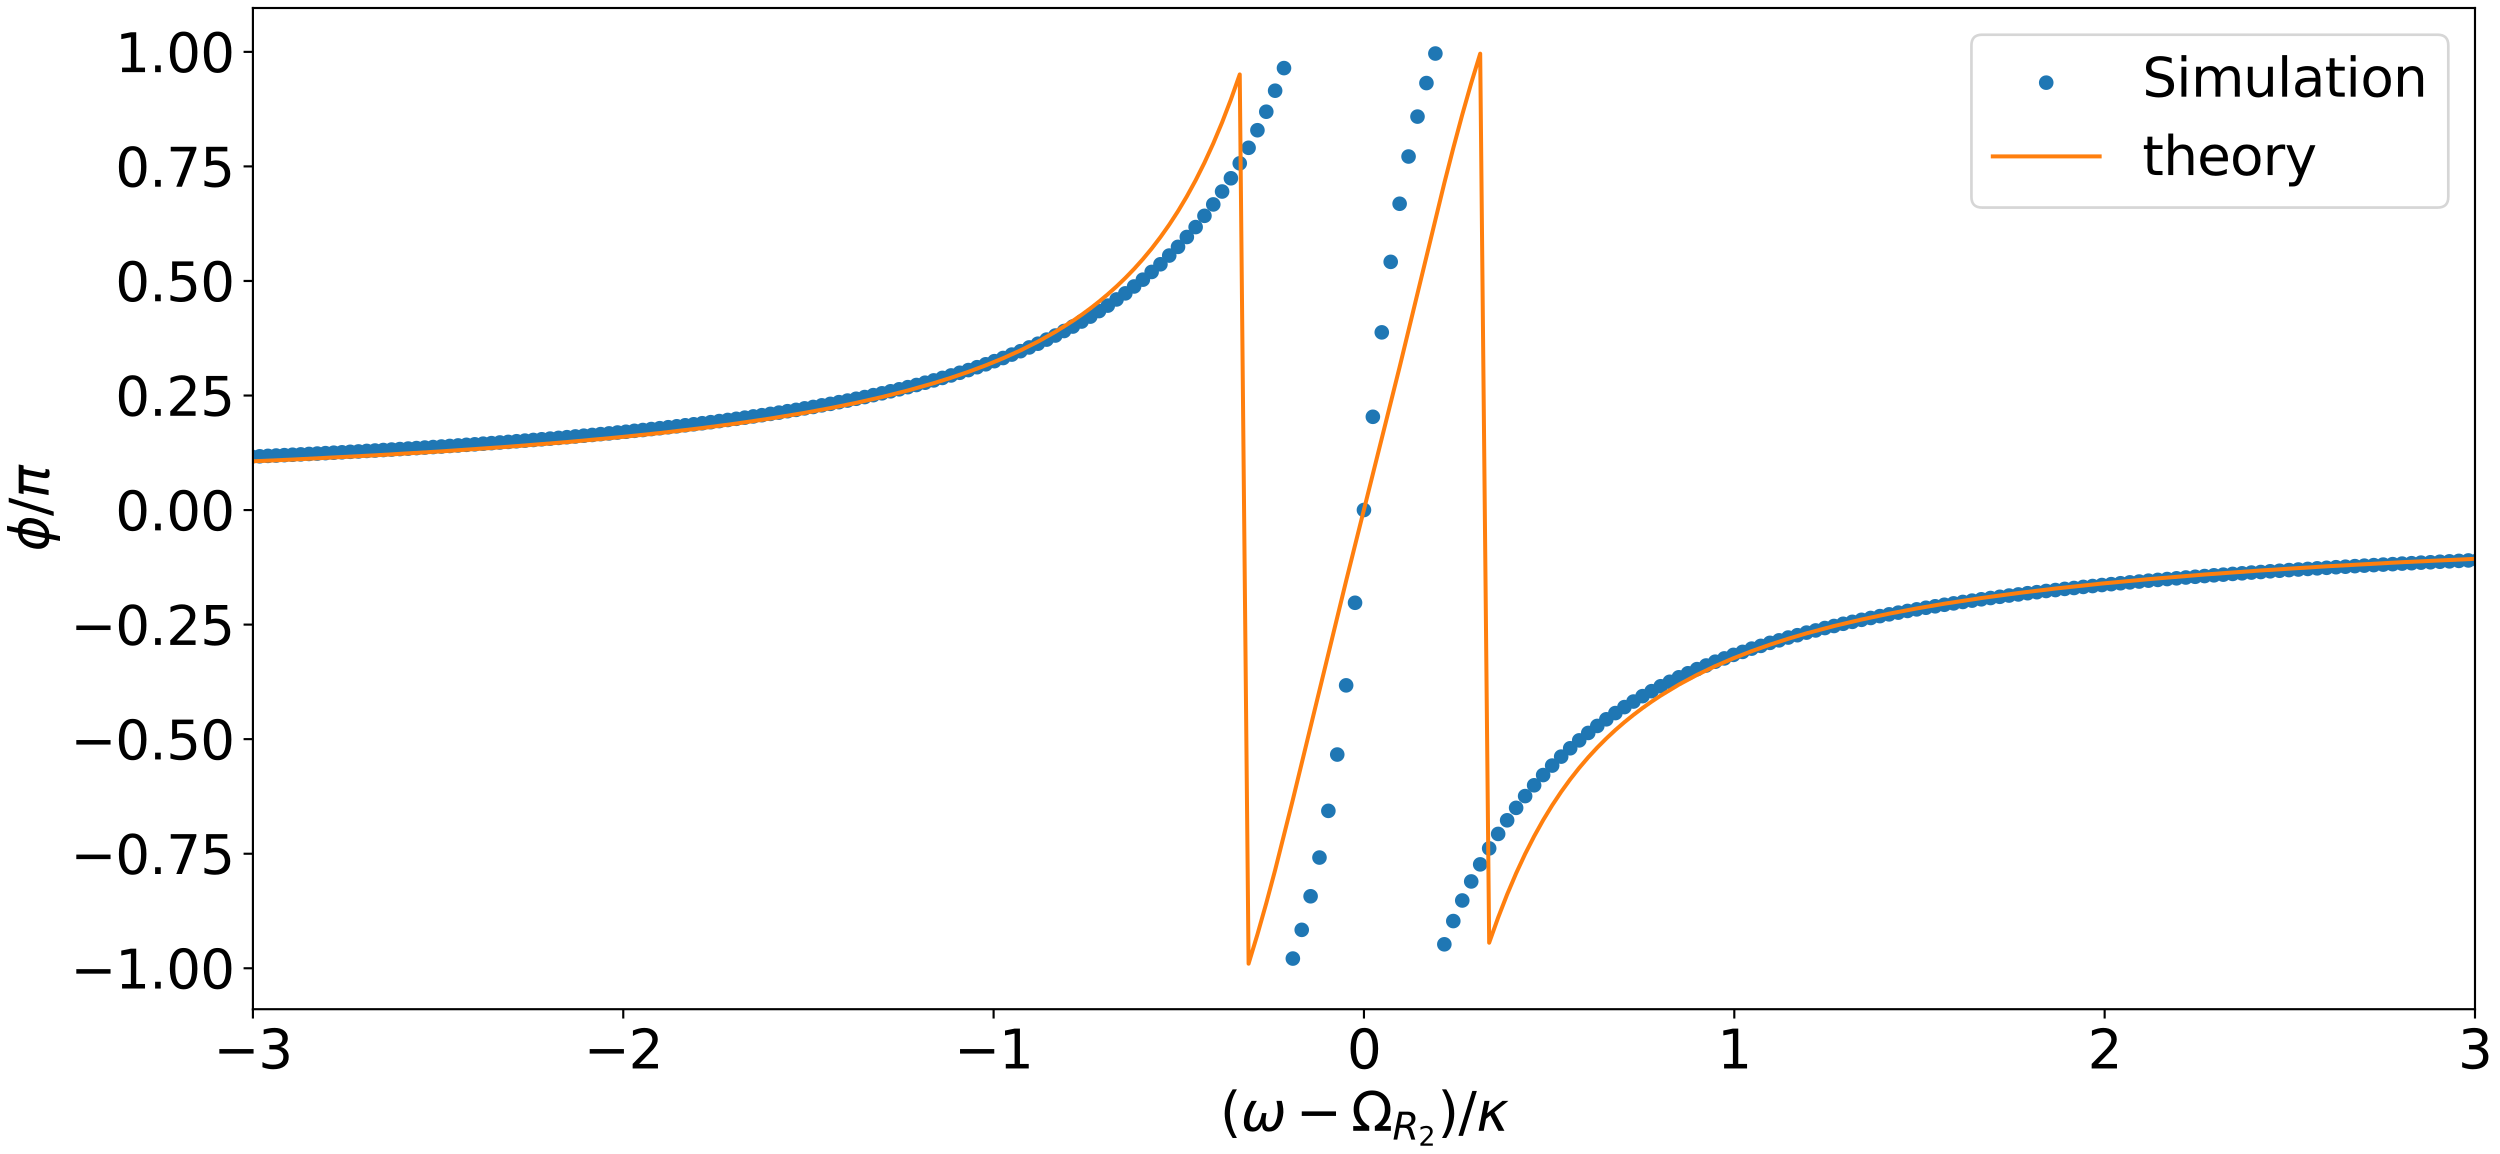 <?xml version="1.0" encoding="utf-8" standalone="no"?>
<!DOCTYPE svg PUBLIC "-//W3C//DTD SVG 1.1//EN"
  "http://www.w3.org/Graphics/SVG/1.1/DTD/svg11.dtd">
<svg xmlns:xlink="http://www.w3.org/1999/xlink" width="936pt" height="432pt" viewBox="0 0 936 432" xmlns="http://www.w3.org/2000/svg" version="1.1">
 <defs>
  <style type="text/css">*{stroke-linejoin: round; stroke-linecap: butt}</style>
 </defs>
 <g id="figure_1">
  <g id="patch_1">
   <path d="M 0 432 
L 936 432 
L 936 0 
L 0 0 
z
" style="fill: #ffffff"/>
  </g>
  <g id="axes_1">
   <g id="patch_2">
    <path d="M 94.691 377.844 
L 926.637 377.844 
L 926.637 3 
L 94.691 3 
z
" style="fill: #ffffff"/>
   </g>
   <g id="PathCollection_1">
    <defs>
     <path id="mba0db3e0f3" d="M 0 2.236 
C 0.593 2.236 1.162 2 1.581 1.581 
C 2 1.162 2.236 0.593 2.236 0 
C 2.236 -0.593 2 -1.162 1.581 -1.581 
C 1.162 -2 0.593 -2.236 0 -2.236 
C -0.593 -2.236 -1.162 -2 -1.581 -1.581 
C -2 -1.162 -2.236 -0.593 -2.236 0 
C -2.236 0.593 -2 1.162 -1.581 1.581 
C -1.162 2 -0.593 2.236 0 2.236 
z
" style="stroke: #1f77b4"/>
    </defs>
    <g clip-path="url(#p5d8d5d0c02)">
     <use xlink:href="#mba0db3e0f3" x="-1" y="174.347" style="fill: #1f77b4; stroke: #1f77b4"/>
     <use xlink:href="#mba0db3e0f3" x="0.213" y="174.321" style="fill: #1f77b4; stroke: #1f77b4"/>
     <use xlink:href="#mba0db3e0f3" x="3.21" y="174.23" style="fill: #1f77b4; stroke: #1f77b4"/>
     <use xlink:href="#mba0db3e0f3" x="6.21" y="174.131" style="fill: #1f77b4; stroke: #1f77b4"/>
     <use xlink:href="#mba0db3e0f3" x="9.211" y="174.062" style="fill: #1f77b4; stroke: #1f77b4"/>
     <use xlink:href="#mba0db3e0f3" x="12.215" y="173.953" style="fill: #1f77b4; stroke: #1f77b4"/>
     <use xlink:href="#mba0db3e0f3" x="15.221" y="173.87" style="fill: #1f77b4; stroke: #1f77b4"/>
     <use xlink:href="#mba0db3e0f3" x="18.23" y="173.784" style="fill: #1f77b4; stroke: #1f77b4"/>
     <use xlink:href="#mba0db3e0f3" x="21.24" y="173.669" style="fill: #1f77b4; stroke: #1f77b4"/>
     <use xlink:href="#mba0db3e0f3" x="24.253" y="173.603" style="fill: #1f77b4; stroke: #1f77b4"/>
     <use xlink:href="#mba0db3e0f3" x="27.269" y="173.477" style="fill: #1f77b4; stroke: #1f77b4"/>
     <use xlink:href="#mba0db3e0f3" x="30.286" y="173.4" style="fill: #1f77b4; stroke: #1f77b4"/>
     <use xlink:href="#mba0db3e0f3" x="33.306" y="173.292" style="fill: #1f77b4; stroke: #1f77b4"/>
     <use xlink:href="#mba0db3e0f3" x="36.328" y="173.186" style="fill: #1f77b4; stroke: #1f77b4"/>
     <use xlink:href="#mba0db3e0f3" x="39.352" y="173.099" style="fill: #1f77b4; stroke: #1f77b4"/>
     <use xlink:href="#mba0db3e0f3" x="42.379" y="172.977" style="fill: #1f77b4; stroke: #1f77b4"/>
     <use xlink:href="#mba0db3e0f3" x="45.408" y="172.884" style="fill: #1f77b4; stroke: #1f77b4"/>
     <use xlink:href="#mba0db3e0f3" x="48.439" y="172.776" style="fill: #1f77b4; stroke: #1f77b4"/>
     <use xlink:href="#mba0db3e0f3" x="51.472" y="172.656" style="fill: #1f77b4; stroke: #1f77b4"/>
     <use xlink:href="#mba0db3e0f3" x="54.508" y="172.568" style="fill: #1f77b4; stroke: #1f77b4"/>
     <use xlink:href="#mba0db3e0f3" x="57.546" y="172.429" style="fill: #1f77b4; stroke: #1f77b4"/>
     <use xlink:href="#mba0db3e0f3" x="60.586" y="172.342" style="fill: #1f77b4; stroke: #1f77b4"/>
     <use xlink:href="#mba0db3e0f3" x="63.629" y="172.208" style="fill: #1f77b4; stroke: #1f77b4"/>
     <use xlink:href="#mba0db3e0f3" x="66.673" y="172.099" style="fill: #1f77b4; stroke: #1f77b4"/>
     <use xlink:href="#mba0db3e0f3" x="69.72" y="171.984" style="fill: #1f77b4; stroke: #1f77b4"/>
     <use xlink:href="#mba0db3e0f3" x="72.769" y="171.852" style="fill: #1f77b4; stroke: #1f77b4"/>
     <use xlink:href="#mba0db3e0f3" x="75.821" y="171.745" style="fill: #1f77b4; stroke: #1f77b4"/>
     <use xlink:href="#mba0db3e0f3" x="78.874" y="171.608" style="fill: #1f77b4; stroke: #1f77b4"/>
     <use xlink:href="#mba0db3e0f3" x="81.93" y="171.488" style="fill: #1f77b4; stroke: #1f77b4"/>
     <use xlink:href="#mba0db3e0f3" x="84.988" y="171.365" style="fill: #1f77b4; stroke: #1f77b4"/>
     <use xlink:href="#mba0db3e0f3" x="88.049" y="171.219" style="fill: #1f77b4; stroke: #1f77b4"/>
     <use xlink:href="#mba0db3e0f3" x="91.111" y="171.111" style="fill: #1f77b4; stroke: #1f77b4"/>
     <use xlink:href="#mba0db3e0f3" x="94.176" y="170.95" style="fill: #1f77b4; stroke: #1f77b4"/>
     <use xlink:href="#mba0db3e0f3" x="97.243" y="170.839" style="fill: #1f77b4; stroke: #1f77b4"/>
     <use xlink:href="#mba0db3e0f3" x="100.312" y="170.682" style="fill: #1f77b4; stroke: #1f77b4"/>
     <use xlink:href="#mba0db3e0f3" x="103.383" y="170.551" style="fill: #1f77b4; stroke: #1f77b4"/>
     <use xlink:href="#mba0db3e0f3" x="106.457" y="170.408" style="fill: #1f77b4; stroke: #1f77b4"/>
     <use xlink:href="#mba0db3e0f3" x="109.533" y="170.255" style="fill: #1f77b4; stroke: #1f77b4"/>
     <use xlink:href="#mba0db3e0f3" x="112.611" y="170.119" style="fill: #1f77b4; stroke: #1f77b4"/>
     <use xlink:href="#mba0db3e0f3" x="115.691" y="169.957" style="fill: #1f77b4; stroke: #1f77b4"/>
     <use xlink:href="#mba0db3e0f3" x="118.774" y="169.812" style="fill: #1f77b4; stroke: #1f77b4"/>
     <use xlink:href="#mba0db3e0f3" x="121.858" y="169.657" style="fill: #1f77b4; stroke: #1f77b4"/>
     <use xlink:href="#mba0db3e0f3" x="124.945" y="169.491" style="fill: #1f77b4; stroke: #1f77b4"/>
     <use xlink:href="#mba0db3e0f3" x="128.034" y="169.347" style="fill: #1f77b4; stroke: #1f77b4"/>
     <use xlink:href="#mba0db3e0f3" x="131.126" y="169.161" style="fill: #1f77b4; stroke: #1f77b4"/>
     <use xlink:href="#mba0db3e0f3" x="134.219" y="169.02" style="fill: #1f77b4; stroke: #1f77b4"/>
     <use xlink:href="#mba0db3e0f3" x="137.315" y="168.827" style="fill: #1f77b4; stroke: #1f77b4"/>
     <use xlink:href="#mba0db3e0f3" x="140.413" y="168.675" style="fill: #1f77b4; stroke: #1f77b4"/>
     <use xlink:href="#mba0db3e0f3" x="143.513" y="168.487" style="fill: #1f77b4; stroke: #1f77b4"/>
     <use xlink:href="#mba0db3e0f3" x="146.615" y="168.314" style="fill: #1f77b4; stroke: #1f77b4"/>
     <use xlink:href="#mba0db3e0f3" x="149.719" y="168.134" style="fill: #1f77b4; stroke: #1f77b4"/>
     <use xlink:href="#mba0db3e0f3" x="152.826" y="167.943" style="fill: #1f77b4; stroke: #1f77b4"/>
     <use xlink:href="#mba0db3e0f3" x="155.935" y="167.764" style="fill: #1f77b4; stroke: #1f77b4"/>
     <use xlink:href="#mba0db3e0f3" x="159.046" y="167.564" style="fill: #1f77b4; stroke: #1f77b4"/>
     <use xlink:href="#mba0db3e0f3" x="162.159" y="167.375" style="fill: #1f77b4; stroke: #1f77b4"/>
     <use xlink:href="#mba0db3e0f3" x="165.274" y="167.176" style="fill: #1f77b4; stroke: #1f77b4"/>
     <use xlink:href="#mba0db3e0f3" x="168.391" y="166.967" style="fill: #1f77b4; stroke: #1f77b4"/>
     <use xlink:href="#mba0db3e0f3" x="171.511" y="166.774" style="fill: #1f77b4; stroke: #1f77b4"/>
     <use xlink:href="#mba0db3e0f3" x="174.633" y="166.544" style="fill: #1f77b4; stroke: #1f77b4"/>
     <use xlink:href="#mba0db3e0f3" x="177.757" y="166.354" style="fill: #1f77b4; stroke: #1f77b4"/>
     <use xlink:href="#mba0db3e0f3" x="180.883" y="166.11" style="fill: #1f77b4; stroke: #1f77b4"/>
     <use xlink:href="#mba0db3e0f3" x="184.011" y="165.912" style="fill: #1f77b4; stroke: #1f77b4"/>
     <use xlink:href="#mba0db3e0f3" x="187.141" y="165.663" style="fill: #1f77b4; stroke: #1f77b4"/>
     <use xlink:href="#mba0db3e0f3" x="190.274" y="165.448" style="fill: #1f77b4; stroke: #1f77b4"/>
     <use xlink:href="#mba0db3e0f3" x="193.409" y="165.201" style="fill: #1f77b4; stroke: #1f77b4"/>
     <use xlink:href="#mba0db3e0f3" x="196.546" y="164.964" style="fill: #1f77b4; stroke: #1f77b4"/>
     <use xlink:href="#mba0db3e0f3" x="199.685" y="164.718" style="fill: #1f77b4; stroke: #1f77b4"/>
     <use xlink:href="#mba0db3e0f3" x="202.826" y="164.463" style="fill: #1f77b4; stroke: #1f77b4"/>
     <use xlink:href="#mba0db3e0f3" x="205.969" y="164.212" style="fill: #1f77b4; stroke: #1f77b4"/>
     <use xlink:href="#mba0db3e0f3" x="209.114" y="163.944" style="fill: #1f77b4; stroke: #1f77b4"/>
     <use xlink:href="#mba0db3e0f3" x="212.262" y="163.68" style="fill: #1f77b4; stroke: #1f77b4"/>
     <use xlink:href="#mba0db3e0f3" x="215.412" y="163.407" style="fill: #1f77b4; stroke: #1f77b4"/>
     <use xlink:href="#mba0db3e0f3" x="218.563" y="163.122" style="fill: #1f77b4; stroke: #1f77b4"/>
     <use xlink:href="#mba0db3e0f3" x="221.717" y="162.847" style="fill: #1f77b4; stroke: #1f77b4"/>
     <use xlink:href="#mba0db3e0f3" x="224.873" y="162.539" style="fill: #1f77b4; stroke: #1f77b4"/>
     <use xlink:href="#mba0db3e0f3" x="228.032" y="162.261" style="fill: #1f77b4; stroke: #1f77b4"/>
     <use xlink:href="#mba0db3e0f3" x="231.192" y="161.931" style="fill: #1f77b4; stroke: #1f77b4"/>
     <use xlink:href="#mba0db3e0f3" x="234.354" y="161.645" style="fill: #1f77b4; stroke: #1f77b4"/>
     <use xlink:href="#mba0db3e0f3" x="237.519" y="161.299" style="fill: #1f77b4; stroke: #1f77b4"/>
     <use xlink:href="#mba0db3e0f3" x="240.686" y="160.997" style="fill: #1f77b4; stroke: #1f77b4"/>
     <use xlink:href="#mba0db3e0f3" x="243.854" y="160.639" style="fill: #1f77b4; stroke: #1f77b4"/>
     <use xlink:href="#mba0db3e0f3" x="247.025" y="160.316" style="fill: #1f77b4; stroke: #1f77b4"/>
     <use xlink:href="#mba0db3e0f3" x="250.198" y="159.948" style="fill: #1f77b4; stroke: #1f77b4"/>
     <use xlink:href="#mba0db3e0f3" x="253.373" y="159.6" style="fill: #1f77b4; stroke: #1f77b4"/>
     <use xlink:href="#mba0db3e0f3" x="256.55" y="159.223" style="fill: #1f77b4; stroke: #1f77b4"/>
     <use xlink:href="#mba0db3e0f3" x="259.73" y="158.849" style="fill: #1f77b4; stroke: #1f77b4"/>
     <use xlink:href="#mba0db3e0f3" x="262.911" y="158.46" style="fill: #1f77b4; stroke: #1f77b4"/>
     <use xlink:href="#mba0db3e0f3" x="266.095" y="158.062" style="fill: #1f77b4; stroke: #1f77b4"/>
     <use xlink:href="#mba0db3e0f3" x="269.28" y="157.654" style="fill: #1f77b4; stroke: #1f77b4"/>
     <use xlink:href="#mba0db3e0f3" x="272.468" y="157.235" style="fill: #1f77b4; stroke: #1f77b4"/>
     <use xlink:href="#mba0db3e0f3" x="275.658" y="156.804" style="fill: #1f77b4; stroke: #1f77b4"/>
     <use xlink:href="#mba0db3e0f3" x="278.85" y="156.366" style="fill: #1f77b4; stroke: #1f77b4"/>
     <use xlink:href="#mba0db3e0f3" x="282.043" y="155.905" style="fill: #1f77b4; stroke: #1f77b4"/>
     <use xlink:href="#mba0db3e0f3" x="285.239" y="155.449" style="fill: #1f77b4; stroke: #1f77b4"/>
     <use xlink:href="#mba0db3e0f3" x="288.438" y="154.955" style="fill: #1f77b4; stroke: #1f77b4"/>
     <use xlink:href="#mba0db3e0f3" x="291.638" y="154.481" style="fill: #1f77b4; stroke: #1f77b4"/>
     <use xlink:href="#mba0db3e0f3" x="294.84" y="153.95" style="fill: #1f77b4; stroke: #1f77b4"/>
     <use xlink:href="#mba0db3e0f3" x="298.044" y="153.455" style="fill: #1f77b4; stroke: #1f77b4"/>
     <use xlink:href="#mba0db3e0f3" x="301.251" y="152.888" style="fill: #1f77b4; stroke: #1f77b4"/>
     <use xlink:href="#mba0db3e0f3" x="304.459" y="152.365" style="fill: #1f77b4; stroke: #1f77b4"/>
     <use xlink:href="#mba0db3e0f3" x="307.67" y="151.762" style="fill: #1f77b4; stroke: #1f77b4"/>
     <use xlink:href="#mba0db3e0f3" x="310.882" y="151.208" style="fill: #1f77b4; stroke: #1f77b4"/>
     <use xlink:href="#mba0db3e0f3" x="314.097" y="150.568" style="fill: #1f77b4; stroke: #1f77b4"/>
     <use xlink:href="#mba0db3e0f3" x="317.314" y="149.975" style="fill: #1f77b4; stroke: #1f77b4"/>
     <use xlink:href="#mba0db3e0f3" x="320.532" y="149.298" style="fill: #1f77b4; stroke: #1f77b4"/>
     <use xlink:href="#mba0db3e0f3" x="323.753" y="148.66" style="fill: #1f77b4; stroke: #1f77b4"/>
     <use xlink:href="#mba0db3e0f3" x="326.976" y="147.944" style="fill: #1f77b4; stroke: #1f77b4"/>
     <use xlink:href="#mba0db3e0f3" x="330.201" y="147.257" style="fill: #1f77b4; stroke: #1f77b4"/>
     <use xlink:href="#mba0db3e0f3" x="333.428" y="146.497" style="fill: #1f77b4; stroke: #1f77b4"/>
     <use xlink:href="#mba0db3e0f3" x="336.657" y="145.756" style="fill: #1f77b4; stroke: #1f77b4"/>
     <use xlink:href="#mba0db3e0f3" x="339.888" y="144.949" style="fill: #1f77b4; stroke: #1f77b4"/>
     <use xlink:href="#mba0db3e0f3" x="343.121" y="144.148" style="fill: #1f77b4; stroke: #1f77b4"/>
     <use xlink:href="#mba0db3e0f3" x="346.356" y="143.286" style="fill: #1f77b4; stroke: #1f77b4"/>
     <use xlink:href="#mba0db3e0f3" x="349.594" y="142.421" style="fill: #1f77b4; stroke: #1f77b4"/>
     <use xlink:href="#mba0db3e0f3" x="352.833" y="141.497" style="fill: #1f77b4; stroke: #1f77b4"/>
     <use xlink:href="#mba0db3e0f3" x="356.074" y="140.564" style="fill: #1f77b4; stroke: #1f77b4"/>
     <use xlink:href="#mba0db3e0f3" x="359.317" y="139.567" style="fill: #1f77b4; stroke: #1f77b4"/>
     <use xlink:href="#mba0db3e0f3" x="362.563" y="138.56" style="fill: #1f77b4; stroke: #1f77b4"/>
     <use xlink:href="#mba0db3e0f3" x="365.81" y="137.481" style="fill: #1f77b4; stroke: #1f77b4"/>
     <use xlink:href="#mba0db3e0f3" x="369.059" y="136.392" style="fill: #1f77b4; stroke: #1f77b4"/>
     <use xlink:href="#mba0db3e0f3" x="372.311" y="135.219" style="fill: #1f77b4; stroke: #1f77b4"/>
     <use xlink:href="#mba0db3e0f3" x="375.564" y="134.041" style="fill: #1f77b4; stroke: #1f77b4"/>
     <use xlink:href="#mba0db3e0f3" x="378.819" y="132.76" style="fill: #1f77b4; stroke: #1f77b4"/>
     <use xlink:href="#mba0db3e0f3" x="382.077" y="131.482" style="fill: #1f77b4; stroke: #1f77b4"/>
     <use xlink:href="#mba0db3e0f3" x="385.336" y="130.079" style="fill: #1f77b4; stroke: #1f77b4"/>
     <use xlink:href="#mba0db3e0f3" x="388.598" y="128.687" style="fill: #1f77b4; stroke: #1f77b4"/>
     <use xlink:href="#mba0db3e0f3" x="391.861" y="127.147" style="fill: #1f77b4; stroke: #1f77b4"/>
     <use xlink:href="#mba0db3e0f3" x="395.127" y="125.625" style="fill: #1f77b4; stroke: #1f77b4"/>
     <use xlink:href="#mba0db3e0f3" x="398.394" y="123.929" style="fill: #1f77b4; stroke: #1f77b4"/>
     <use xlink:href="#mba0db3e0f3" x="401.664" y="122.259" style="fill: #1f77b4; stroke: #1f77b4"/>
     <use xlink:href="#mba0db3e0f3" x="404.935" y="120.384" style="fill: #1f77b4; stroke: #1f77b4"/>
     <use xlink:href="#mba0db3e0f3" x="408.208" y="118.542" style="fill: #1f77b4; stroke: #1f77b4"/>
     <use xlink:href="#mba0db3e0f3" x="411.484" y="116.464" style="fill: #1f77b4; stroke: #1f77b4"/>
     <use xlink:href="#mba0db3e0f3" x="414.761" y="114.422" style="fill: #1f77b4; stroke: #1f77b4"/>
     <use xlink:href="#mba0db3e0f3" x="418.041" y="112.111" style="fill: #1f77b4; stroke: #1f77b4"/>
     <use xlink:href="#mba0db3e0f3" x="421.322" y="109.836" style="fill: #1f77b4; stroke: #1f77b4"/>
     <use xlink:href="#mba0db3e0f3" x="424.606" y="107.255" style="fill: #1f77b4; stroke: #1f77b4"/>
     <use xlink:href="#mba0db3e0f3" x="427.891" y="104.707" style="fill: #1f77b4; stroke: #1f77b4"/>
     <use xlink:href="#mba0db3e0f3" x="431.178" y="101.812" style="fill: #1f77b4; stroke: #1f77b4"/>
     <use xlink:href="#mba0db3e0f3" x="434.468" y="98.941" style="fill: #1f77b4; stroke: #1f77b4"/>
     <use xlink:href="#mba0db3e0f3" x="437.759" y="95.68" style="fill: #1f77b4; stroke: #1f77b4"/>
     <use xlink:href="#mba0db3e0f3" x="441.052" y="92.425" style="fill: #1f77b4; stroke: #1f77b4"/>
     <use xlink:href="#mba0db3e0f3" x="444.348" y="88.731" style="fill: #1f77b4; stroke: #1f77b4"/>
     <use xlink:href="#mba0db3e0f3" x="447.645" y="85.016" style="fill: #1f77b4; stroke: #1f77b4"/>
     <use xlink:href="#mba0db3e0f3" x="450.944" y="80.807" style="fill: #1f77b4; stroke: #1f77b4"/>
     <use xlink:href="#mba0db3e0f3" x="454.245" y="76.536" style="fill: #1f77b4; stroke: #1f77b4"/>
     <use xlink:href="#mba0db3e0f3" x="457.548" y="71.703" style="fill: #1f77b4; stroke: #1f77b4"/>
     <use xlink:href="#mba0db3e0f3" x="460.854" y="66.749" style="fill: #1f77b4; stroke: #1f77b4"/>
     <use xlink:href="#mba0db3e0f3" x="464.161" y="61.148" style="fill: #1f77b4; stroke: #1f77b4"/>
     <use xlink:href="#mba0db3e0f3" x="467.47" y="55.335" style="fill: #1f77b4; stroke: #1f77b4"/>
     <use xlink:href="#mba0db3e0f3" x="470.781" y="48.759" style="fill: #1f77b4; stroke: #1f77b4"/>
     <use xlink:href="#mba0db3e0f3" x="474.094" y="41.829" style="fill: #1f77b4; stroke: #1f77b4"/>
     <use xlink:href="#mba0db3e0f3" x="477.408" y="33.96" style="fill: #1f77b4; stroke: #1f77b4"/>
     <use xlink:href="#mba0db3e0f3" x="480.725" y="25.495" style="fill: #1f77b4; stroke: #1f77b4"/>
     <use xlink:href="#mba0db3e0f3" x="484.044" y="358.885" style="fill: #1f77b4; stroke: #1f77b4"/>
     <use xlink:href="#mba0db3e0f3" x="487.365" y="348.134" style="fill: #1f77b4; stroke: #1f77b4"/>
     <use xlink:href="#mba0db3e0f3" x="490.687" y="335.565" style="fill: #1f77b4; stroke: #1f77b4"/>
     <use xlink:href="#mba0db3e0f3" x="494.012" y="321.066" style="fill: #1f77b4; stroke: #1f77b4"/>
     <use xlink:href="#mba0db3e0f3" x="497.339" y="303.585" style="fill: #1f77b4; stroke: #1f77b4"/>
     <use xlink:href="#mba0db3e0f3" x="500.667" y="282.501" style="fill: #1f77b4; stroke: #1f77b4"/>
     <use xlink:href="#mba0db3e0f3" x="503.997" y="256.597" style="fill: #1f77b4; stroke: #1f77b4"/>
     <use xlink:href="#mba0db3e0f3" x="507.33" y="225.678" style="fill: #1f77b4; stroke: #1f77b4"/>
     <use xlink:href="#mba0db3e0f3" x="510.664" y="190.946" style="fill: #1f77b4; stroke: #1f77b4"/>
     <use xlink:href="#mba0db3e0f3" x="514" y="156.049" style="fill: #1f77b4; stroke: #1f77b4"/>
     <use xlink:href="#mba0db3e0f3" x="517.338" y="124.434" style="fill: #1f77b4; stroke: #1f77b4"/>
     <use xlink:href="#mba0db3e0f3" x="520.678" y="98.038" style="fill: #1f77b4; stroke: #1f77b4"/>
     <use xlink:href="#mba0db3e0f3" x="524.02" y="76.281" style="fill: #1f77b4; stroke: #1f77b4"/>
     <use xlink:href="#mba0db3e0f3" x="527.364" y="58.601" style="fill: #1f77b4; stroke: #1f77b4"/>
     <use xlink:href="#mba0db3e0f3" x="530.71" y="43.654" style="fill: #1f77b4; stroke: #1f77b4"/>
     <use xlink:href="#mba0db3e0f3" x="534.058" y="31.102" style="fill: #1f77b4; stroke: #1f77b4"/>
     <use xlink:href="#mba0db3e0f3" x="537.407" y="20.039" style="fill: #1f77b4; stroke: #1f77b4"/>
     <use xlink:href="#mba0db3e0f3" x="540.759" y="353.55" style="fill: #1f77b4; stroke: #1f77b4"/>
     <use xlink:href="#mba0db3e0f3" x="544.112" y="344.844" style="fill: #1f77b4; stroke: #1f77b4"/>
     <use xlink:href="#mba0db3e0f3" x="547.468" y="337.142" style="fill: #1f77b4; stroke: #1f77b4"/>
     <use xlink:href="#mba0db3e0f3" x="550.825" y="330.015" style="fill: #1f77b4; stroke: #1f77b4"/>
     <use xlink:href="#mba0db3e0f3" x="554.184" y="323.621" style="fill: #1f77b4; stroke: #1f77b4"/>
     <use xlink:href="#mba0db3e0f3" x="557.545" y="317.64" style="fill: #1f77b4; stroke: #1f77b4"/>
     <use xlink:href="#mba0db3e0f3" x="560.908" y="312.221" style="fill: #1f77b4; stroke: #1f77b4"/>
     <use xlink:href="#mba0db3e0f3" x="564.273" y="307.119" style="fill: #1f77b4; stroke: #1f77b4"/>
     <use xlink:href="#mba0db3e0f3" x="567.64" y="302.461" style="fill: #1f77b4; stroke: #1f77b4"/>
     <use xlink:href="#mba0db3e0f3" x="571.008" y="298.059" style="fill: #1f77b4; stroke: #1f77b4"/>
     <use xlink:href="#mba0db3e0f3" x="574.379" y="294.013" style="fill: #1f77b4; stroke: #1f77b4"/>
     <use xlink:href="#mba0db3e0f3" x="577.751" y="290.182" style="fill: #1f77b4; stroke: #1f77b4"/>
     <use xlink:href="#mba0db3e0f3" x="581.125" y="286.636" style="fill: #1f77b4; stroke: #1f77b4"/>
     <use xlink:href="#mba0db3e0f3" x="584.502" y="283.28" style="fill: #1f77b4; stroke: #1f77b4"/>
     <use xlink:href="#mba0db3e0f3" x="587.88" y="280.15" style="fill: #1f77b4; stroke: #1f77b4"/>
     <use xlink:href="#mba0db3e0f3" x="591.26" y="277.193" style="fill: #1f77b4; stroke: #1f77b4"/>
     <use xlink:href="#mba0db3e0f3" x="594.641" y="274.412" style="fill: #1f77b4; stroke: #1f77b4"/>
     <use xlink:href="#mba0db3e0f3" x="598.025" y="271.793" style="fill: #1f77b4; stroke: #1f77b4"/>
     <use xlink:href="#mba0db3e0f3" x="601.411" y="269.306" style="fill: #1f77b4; stroke: #1f77b4"/>
     <use xlink:href="#mba0db3e0f3" x="604.798" y="266.977" style="fill: #1f77b4; stroke: #1f77b4"/>
     <use xlink:href="#mba0db3e0f3" x="608.187" y="264.739" style="fill: #1f77b4; stroke: #1f77b4"/>
     <use xlink:href="#mba0db3e0f3" x="611.578" y="262.66" style="fill: #1f77b4; stroke: #1f77b4"/>
     <use xlink:href="#mba0db3e0f3" x="614.971" y="260.636" style="fill: #1f77b4; stroke: #1f77b4"/>
     <use xlink:href="#mba0db3e0f3" x="618.366" y="258.775" style="fill: #1f77b4; stroke: #1f77b4"/>
     <use xlink:href="#mba0db3e0f3" x="621.763" y="256.933" style="fill: #1f77b4; stroke: #1f77b4"/>
     <use xlink:href="#mba0db3e0f3" x="625.162" y="255.261" style="fill: #1f77b4; stroke: #1f77b4"/>
     <use xlink:href="#mba0db3e0f3" x="628.562" y="253.577" style="fill: #1f77b4; stroke: #1f77b4"/>
     <use xlink:href="#mba0db3e0f3" x="631.964" y="252.071" style="fill: #1f77b4; stroke: #1f77b4"/>
     <use xlink:href="#mba0db3e0f3" x="635.369" y="250.525" style="fill: #1f77b4; stroke: #1f77b4"/>
     <use xlink:href="#mba0db3e0f3" x="638.775" y="249.165" style="fill: #1f77b4; stroke: #1f77b4"/>
     <use xlink:href="#mba0db3e0f3" x="642.182" y="247.739" style="fill: #1f77b4; stroke: #1f77b4"/>
     <use xlink:href="#mba0db3e0f3" x="645.592" y="246.506" style="fill: #1f77b4; stroke: #1f77b4"/>
     <use xlink:href="#mba0db3e0f3" x="649.004" y="245.188" style="fill: #1f77b4; stroke: #1f77b4"/>
     <use xlink:href="#mba0db3e0f3" x="652.417" y="244.066" style="fill: #1f77b4; stroke: #1f77b4"/>
     <use xlink:href="#mba0db3e0f3" x="655.832" y="242.845" style="fill: #1f77b4; stroke: #1f77b4"/>
     <use xlink:href="#mba0db3e0f3" x="659.249" y="241.82" style="fill: #1f77b4; stroke: #1f77b4"/>
     <use xlink:href="#mba0db3e0f3" x="662.668" y="240.687" style="fill: #1f77b4; stroke: #1f77b4"/>
     <use xlink:href="#mba0db3e0f3" x="666.089" y="239.744" style="fill: #1f77b4; stroke: #1f77b4"/>
     <use xlink:href="#mba0db3e0f3" x="669.511" y="238.694" style="fill: #1f77b4; stroke: #1f77b4"/>
     <use xlink:href="#mba0db3e0f3" x="672.936" y="237.822" style="fill: #1f77b4; stroke: #1f77b4"/>
     <use xlink:href="#mba0db3e0f3" x="676.362" y="236.85" style="fill: #1f77b4; stroke: #1f77b4"/>
     <use xlink:href="#mba0db3e0f3" x="679.79" y="236.036" style="fill: #1f77b4; stroke: #1f77b4"/>
     <use xlink:href="#mba0db3e0f3" x="683.22" y="235.138" style="fill: #1f77b4; stroke: #1f77b4"/>
     <use xlink:href="#mba0db3e0f3" x="686.651" y="234.372" style="fill: #1f77b4; stroke: #1f77b4"/>
     <use xlink:href="#mba0db3e0f3" x="690.085" y="233.546" style="fill: #1f77b4; stroke: #1f77b4"/>
     <use xlink:href="#mba0db3e0f3" x="693.52" y="232.82" style="fill: #1f77b4; stroke: #1f77b4"/>
     <use xlink:href="#mba0db3e0f3" x="696.957" y="232.062" style="fill: #1f77b4; stroke: #1f77b4"/>
     <use xlink:href="#mba0db3e0f3" x="700.396" y="231.37" style="fill: #1f77b4; stroke: #1f77b4"/>
     <use xlink:href="#mba0db3e0f3" x="703.837" y="230.674" style="fill: #1f77b4; stroke: #1f77b4"/>
     <use xlink:href="#mba0db3e0f3" x="707.279" y="230.012" style="fill: #1f77b4; stroke: #1f77b4"/>
     <use xlink:href="#mba0db3e0f3" x="710.724" y="229.373" style="fill: #1f77b4; stroke: #1f77b4"/>
     <use xlink:href="#mba0db3e0f3" x="714.17" y="228.739" style="fill: #1f77b4; stroke: #1f77b4"/>
     <use xlink:href="#mba0db3e0f3" x="717.618" y="228.149" style="fill: #1f77b4; stroke: #1f77b4"/>
     <use xlink:href="#mba0db3e0f3" x="721.068" y="227.546" style="fill: #1f77b4; stroke: #1f77b4"/>
     <use xlink:href="#mba0db3e0f3" x="724.519" y="226.996" style="fill: #1f77b4; stroke: #1f77b4"/>
     <use xlink:href="#mba0db3e0f3" x="727.972" y="226.425" style="fill: #1f77b4; stroke: #1f77b4"/>
     <use xlink:href="#mba0db3e0f3" x="731.428" y="225.907" style="fill: #1f77b4; stroke: #1f77b4"/>
     <use xlink:href="#mba0db3e0f3" x="734.884" y="225.371" style="fill: #1f77b4; stroke: #1f77b4"/>
     <use xlink:href="#mba0db3e0f3" x="738.343" y="224.876" style="fill: #1f77b4; stroke: #1f77b4"/>
     <use xlink:href="#mba0db3e0f3" x="741.804" y="224.379" style="fill: #1f77b4; stroke: #1f77b4"/>
     <use xlink:href="#mba0db3e0f3" x="745.266" y="223.899" style="fill: #1f77b4; stroke: #1f77b4"/>
     <use xlink:href="#mba0db3e0f3" x="748.73" y="223.443" style="fill: #1f77b4; stroke: #1f77b4"/>
     <use xlink:href="#mba0db3e0f3" x="752.196" y="222.973" style="fill: #1f77b4; stroke: #1f77b4"/>
     <use xlink:href="#mba0db3e0f3" x="755.664" y="222.557" style="fill: #1f77b4; stroke: #1f77b4"/>
     <use xlink:href="#mba0db3e0f3" x="759.133" y="222.096" style="fill: #1f77b4; stroke: #1f77b4"/>
     <use xlink:href="#mba0db3e0f3" x="762.604" y="221.715" style="fill: #1f77b4; stroke: #1f77b4"/>
     <use xlink:href="#mba0db3e0f3" x="766.077" y="221.267" style="fill: #1f77b4; stroke: #1f77b4"/>
     <use xlink:href="#mba0db3e0f3" x="769.552" y="220.912" style="fill: #1f77b4; stroke: #1f77b4"/>
     <use xlink:href="#mba0db3e0f3" x="773.028" y="220.482" style="fill: #1f77b4; stroke: #1f77b4"/>
     <use xlink:href="#mba0db3e0f3" x="776.507" y="220.145" style="fill: #1f77b4; stroke: #1f77b4"/>
     <use xlink:href="#mba0db3e0f3" x="779.987" y="219.74" style="fill: #1f77b4; stroke: #1f77b4"/>
     <use xlink:href="#mba0db3e0f3" x="783.468" y="219.411" style="fill: #1f77b4; stroke: #1f77b4"/>
     <use xlink:href="#mba0db3e0f3" x="786.952" y="219.037" style="fill: #1f77b4; stroke: #1f77b4"/>
     <use xlink:href="#mba0db3e0f3" x="790.437" y="218.708" style="fill: #1f77b4; stroke: #1f77b4"/>
     <use xlink:href="#mba0db3e0f3" x="793.924" y="218.368" style="fill: #1f77b4; stroke: #1f77b4"/>
     <use xlink:href="#mba0db3e0f3" x="797.413" y="218.038" style="fill: #1f77b4; stroke: #1f77b4"/>
     <use xlink:href="#mba0db3e0f3" x="800.904" y="217.728" style="fill: #1f77b4; stroke: #1f77b4"/>
     <use xlink:href="#mba0db3e0f3" x="804.396" y="217.4" style="fill: #1f77b4; stroke: #1f77b4"/>
     <use xlink:href="#mba0db3e0f3" x="807.89" y="217.114" style="fill: #1f77b4; stroke: #1f77b4"/>
     <use xlink:href="#mba0db3e0f3" x="811.386" y="216.795" style="fill: #1f77b4; stroke: #1f77b4"/>
     <use xlink:href="#mba0db3e0f3" x="814.883" y="216.522" style="fill: #1f77b4; stroke: #1f77b4"/>
     <use xlink:href="#mba0db3e0f3" x="818.383" y="216.221" style="fill: #1f77b4; stroke: #1f77b4"/>
     <use xlink:href="#mba0db3e0f3" x="821.884" y="215.95" style="fill: #1f77b4; stroke: #1f77b4"/>
     <use xlink:href="#mba0db3e0f3" x="825.387" y="215.675" style="fill: #1f77b4; stroke: #1f77b4"/>
     <use xlink:href="#mba0db3e0f3" x="828.891" y="215.4" style="fill: #1f77b4; stroke: #1f77b4"/>
     <use xlink:href="#mba0db3e0f3" x="832.397" y="215.153" style="fill: #1f77b4; stroke: #1f77b4"/>
     <use xlink:href="#mba0db3e0f3" x="835.905" y="214.872" style="fill: #1f77b4; stroke: #1f77b4"/>
     <use xlink:href="#mba0db3e0f3" x="839.415" y="214.651" style="fill: #1f77b4; stroke: #1f77b4"/>
     <use xlink:href="#mba0db3e0f3" x="842.926" y="214.37" style="fill: #1f77b4; stroke: #1f77b4"/>
     <use xlink:href="#mba0db3e0f3" x="846.44" y="214.163" style="fill: #1f77b4; stroke: #1f77b4"/>
     <use xlink:href="#mba0db3e0f3" x="849.955" y="213.893" style="fill: #1f77b4; stroke: #1f77b4"/>
     <use xlink:href="#mba0db3e0f3" x="853.471" y="213.689" style="fill: #1f77b4; stroke: #1f77b4"/>
     <use xlink:href="#mba0db3e0f3" x="856.99" y="213.44" style="fill: #1f77b4; stroke: #1f77b4"/>
     <use xlink:href="#mba0db3e0f3" x="860.51" y="213.229" style="fill: #1f77b4; stroke: #1f77b4"/>
     <use xlink:href="#mba0db3e0f3" x="864.031" y="213.007" style="fill: #1f77b4; stroke: #1f77b4"/>
     <use xlink:href="#mba0db3e0f3" x="867.555" y="212.786" style="fill: #1f77b4; stroke: #1f77b4"/>
     <use xlink:href="#mba0db3e0f3" x="871.08" y="212.589" style="fill: #1f77b4; stroke: #1f77b4"/>
     <use xlink:href="#mba0db3e0f3" x="874.607" y="212.363" style="fill: #1f77b4; stroke: #1f77b4"/>
     <use xlink:href="#mba0db3e0f3" x="878.136" y="212.18" style="fill: #1f77b4; stroke: #1f77b4"/>
     <use xlink:href="#mba0db3e0f3" x="881.666" y="211.962" style="fill: #1f77b4; stroke: #1f77b4"/>
     <use xlink:href="#mba0db3e0f3" x="885.198" y="211.78" style="fill: #1f77b4; stroke: #1f77b4"/>
     <use xlink:href="#mba0db3e0f3" x="888.732" y="211.582" style="fill: #1f77b4; stroke: #1f77b4"/>
     <use xlink:href="#mba0db3e0f3" x="892.267" y="211.389" style="fill: #1f77b4; stroke: #1f77b4"/>
     <use xlink:href="#mba0db3e0f3" x="895.805" y="211.218" style="fill: #1f77b4; stroke: #1f77b4"/>
     <use xlink:href="#mba0db3e0f3" x="899.343" y="211.012" style="fill: #1f77b4; stroke: #1f77b4"/>
     <use xlink:href="#mba0db3e0f3" x="902.884" y="210.863" style="fill: #1f77b4; stroke: #1f77b4"/>
     <use xlink:href="#mba0db3e0f3" x="906.426" y="210.654" style="fill: #1f77b4; stroke: #1f77b4"/>
     <use xlink:href="#mba0db3e0f3" x="909.97" y="210.513" style="fill: #1f77b4; stroke: #1f77b4"/>
     <use xlink:href="#mba0db3e0f3" x="913.516" y="210.316" style="fill: #1f77b4; stroke: #1f77b4"/>
     <use xlink:href="#mba0db3e0f3" x="917.063" y="210.168" style="fill: #1f77b4; stroke: #1f77b4"/>
     <use xlink:href="#mba0db3e0f3" x="920.612" y="209.995" style="fill: #1f77b4; stroke: #1f77b4"/>
     <use xlink:href="#mba0db3e0f3" x="924.163" y="209.831" style="fill: #1f77b4; stroke: #1f77b4"/>
     <use xlink:href="#mba0db3e0f3" x="927.715" y="209.684" style="fill: #1f77b4; stroke: #1f77b4"/>
     <use xlink:href="#mba0db3e0f3" x="931.269" y="209.509" style="fill: #1f77b4; stroke: #1f77b4"/>
     <use xlink:href="#mba0db3e0f3" x="934.825" y="209.376" style="fill: #1f77b4; stroke: #1f77b4"/>
     <use xlink:href="#mba0db3e0f3" x="938.382" y="209.205" style="fill: #1f77b4; stroke: #1f77b4"/>
     <use xlink:href="#mba0db3e0f3" x="941.942" y="209.07" style="fill: #1f77b4; stroke: #1f77b4"/>
     <use xlink:href="#mba0db3e0f3" x="945.502" y="208.919" style="fill: #1f77b4; stroke: #1f77b4"/>
     <use xlink:href="#mba0db3e0f3" x="949.065" y="208.768" style="fill: #1f77b4; stroke: #1f77b4"/>
     <use xlink:href="#mba0db3e0f3" x="952.629" y="208.644" style="fill: #1f77b4; stroke: #1f77b4"/>
     <use xlink:href="#mba0db3e0f3" x="956.195" y="208.478" style="fill: #1f77b4; stroke: #1f77b4"/>
     <use xlink:href="#mba0db3e0f3" x="959.762" y="208.371" style="fill: #1f77b4; stroke: #1f77b4"/>
     <use xlink:href="#mba0db3e0f3" x="963.331" y="208.204" style="fill: #1f77b4; stroke: #1f77b4"/>
     <use xlink:href="#mba0db3e0f3" x="966.902" y="208.097" style="fill: #1f77b4; stroke: #1f77b4"/>
     <use xlink:href="#mba0db3e0f3" x="970.474" y="207.949" style="fill: #1f77b4; stroke: #1f77b4"/>
     <use xlink:href="#mba0db3e0f3" x="974.048" y="207.825" style="fill: #1f77b4; stroke: #1f77b4"/>
     <use xlink:href="#mba0db3e0f3" x="977.624" y="207.704" style="fill: #1f77b4; stroke: #1f77b4"/>
     <use xlink:href="#mba0db3e0f3" x="981.202" y="207.562" style="fill: #1f77b4; stroke: #1f77b4"/>
     <use xlink:href="#mba0db3e0f3" x="984.781" y="207.46" style="fill: #1f77b4; stroke: #1f77b4"/>
     <use xlink:href="#mba0db3e0f3" x="988.361" y="207.316" style="fill: #1f77b4; stroke: #1f77b4"/>
     <use xlink:href="#mba0db3e0f3" x="991.944" y="207.212" style="fill: #1f77b4; stroke: #1f77b4"/>
     <use xlink:href="#mba0db3e0f3" x="995.528" y="207.087" style="fill: #1f77b4; stroke: #1f77b4"/>
     <use xlink:href="#mba0db3e0f3" x="999.113" y="206.965" style="fill: #1f77b4; stroke: #1f77b4"/>
     <use xlink:href="#mba0db3e0f3" x="1002.701" y="206.868" style="fill: #1f77b4; stroke: #1f77b4"/>
     <use xlink:href="#mba0db3e0f3" x="1006.29" y="206.727" style="fill: #1f77b4; stroke: #1f77b4"/>
     <use xlink:href="#mba0db3e0f3" x="1009.88" y="206.647" style="fill: #1f77b4; stroke: #1f77b4"/>
     <use xlink:href="#mba0db3e0f3" x="1013.472" y="206.507" style="fill: #1f77b4; stroke: #1f77b4"/>
     <use xlink:href="#mba0db3e0f3" x="1017.066" y="206.42" style="fill: #1f77b4; stroke: #1f77b4"/>
     <use xlink:href="#mba0db3e0f3" x="1020.662" y="206.303" style="fill: #1f77b4; stroke: #1f77b4"/>
     <use xlink:href="#mba0db3e0f3" x="1024.259" y="206.193" style="fill: #1f77b4; stroke: #1f77b4"/>
     <use xlink:href="#mba0db3e0f3" x="1027.857" y="206.104" style="fill: #1f77b4; stroke: #1f77b4"/>
     <use xlink:href="#mba0db3e0f3" x="1031.458" y="205.979" style="fill: #1f77b4; stroke: #1f77b4"/>
     <use xlink:href="#mba0db3e0f3" x="1035.06" y="205.901" style="fill: #1f77b4; stroke: #1f77b4"/>
     <use xlink:href="#mba0db3e0f3" x="1038.663" y="205.783" style="fill: #1f77b4; stroke: #1f77b4"/>
     <use xlink:href="#mba0db3e0f3" x="1042.269" y="205.691" style="fill: #1f77b4; stroke: #1f77b4"/>
     <use xlink:href="#mba0db3e0f3" x="1045.876" y="205.601" style="fill: #1f77b4; stroke: #1f77b4"/>
     <use xlink:href="#mba0db3e0f3" x="1049.484" y="205.484" style="fill: #1f77b4; stroke: #1f77b4"/>
     <use xlink:href="#mba0db3e0f3" x="1053.094" y="205.419" style="fill: #1f77b4; stroke: #1f77b4"/>
     <use xlink:href="#mba0db3e0f3" x="1056.706" y="205.293" style="fill: #1f77b4; stroke: #1f77b4"/>
     <use xlink:href="#mba0db3e0f3" x="1060.319" y="205.228" style="fill: #1f77b4; stroke: #1f77b4"/>
     <use xlink:href="#mba0db3e0f3" x="1063.934" y="205.121" style="fill: #1f77b4; stroke: #1f77b4"/>
     <use xlink:href="#mba0db3e0f3" x="1067.551" y="205.031" style="fill: #1f77b4; stroke: #1f77b4"/>
     <use xlink:href="#mba0db3e0f3" x="1071.169" y="204.956" style="fill: #1f77b4; stroke: #1f77b4"/>
     <use xlink:href="#mba0db3e0f3" x="1074.789" y="204.845" style="fill: #1f77b4; stroke: #1f77b4"/>
     <use xlink:href="#mba0db3e0f3" x="1078.41" y="204.784" style="fill: #1f77b4; stroke: #1f77b4"/>
     <use xlink:href="#mba0db3e0f3" x="1082.033" y="204.679" style="fill: #1f77b4; stroke: #1f77b4"/>
     <use xlink:href="#mba0db3e0f3" x="1085.658" y="204.601" style="fill: #1f77b4; stroke: #1f77b4"/>
     <use xlink:href="#mba0db3e0f3" x="1089.284" y="204.528" style="fill: #1f77b4; stroke: #1f77b4"/>
     <use xlink:href="#mba0db3e0f3" x="1092.911" y="204.421" style="fill: #1f77b4; stroke: #1f77b4"/>
     <use xlink:href="#mba0db3e0f3" x="1096.541" y="204.372" style="fill: #1f77b4; stroke: #1f77b4"/>
     <use xlink:href="#mba0db3e0f3" x="1100.172" y="204.259" style="fill: #1f77b4; stroke: #1f77b4"/>
     <use xlink:href="#mba0db3e0f3" x="1103.804" y="204.204" style="fill: #1f77b4; stroke: #1f77b4"/>
     <use xlink:href="#mba0db3e0f3" x="1107.438" y="204.117" style="fill: #1f77b4; stroke: #1f77b4"/>
     <use xlink:href="#mba0db3e0f3" x="1111.074" y="204.031" style="fill: #1f77b4; stroke: #1f77b4"/>
     <use xlink:href="#mba0db3e0f3" x="1114.712" y="203.977" style="fill: #1f77b4; stroke: #1f77b4"/>
     <use xlink:href="#mba0db3e0f3" x="1118.35" y="203.873" style="fill: #1f77b4; stroke: #1f77b4"/>
     <use xlink:href="#mba0db3e0f3" x="1121.991" y="203.822" style="fill: #1f77b4; stroke: #1f77b4"/>
     <use xlink:href="#mba0db3e0f3" x="1125.633" y="203.738" style="fill: #1f77b4; stroke: #1f77b4"/>
     <use xlink:href="#mba0db3e0f3" x="1129.277" y="203.658" style="fill: #1f77b4; stroke: #1f77b4"/>
     <use xlink:href="#mba0db3e0f3" x="1132.922" y="203.611" style="fill: #1f77b4; stroke: #1f77b4"/>
     <use xlink:href="#mba0db3e0f3" x="1136.569" y="203.504" style="fill: #1f77b4; stroke: #1f77b4"/>
     <use xlink:href="#mba0db3e0f3" x="1140.217" y="203.469" style="fill: #1f77b4; stroke: #1f77b4"/>
     <use xlink:href="#mba0db3e0f3" x="1143.867" y="203.375" style="fill: #1f77b4; stroke: #1f77b4"/>
     <use xlink:href="#mba0db3e0f3" x="1147.518" y="203.313" style="fill: #1f77b4; stroke: #1f77b4"/>
     <use xlink:href="#mba0db3e0f3" x="1151.172" y="203.259" style="fill: #1f77b4; stroke: #1f77b4"/>
     <use xlink:href="#mba0db3e0f3" x="1154.826" y="203.165" style="fill: #1f77b4; stroke: #1f77b4"/>
     <use xlink:href="#mba0db3e0f3" x="1158.482" y="203.129" style="fill: #1f77b4; stroke: #1f77b4"/>
     <use xlink:href="#mba0db3e0f3" x="1162.14" y="203.042" style="fill: #1f77b4; stroke: #1f77b4"/>
     <use xlink:href="#mba0db3e0f3" x="1165.799" y="202.981" style="fill: #1f77b4; stroke: #1f77b4"/>
     <use xlink:href="#mba0db3e0f3" x="1169.46" y="202.935" style="fill: #1f77b4; stroke: #1f77b4"/>
     <use xlink:href="#mba0db3e0f3" x="1173.123" y="202.837" style="fill: #1f77b4; stroke: #1f77b4"/>
     <use xlink:href="#mba0db3e0f3" x="1176.787" y="202.815" style="fill: #1f77b4; stroke: #1f77b4"/>
     <use xlink:href="#mba0db3e0f3" x="1180.452" y="202.721" style="fill: #1f77b4; stroke: #1f77b4"/>
     <use xlink:href="#mba0db3e0f3" x="1184.12" y="202.674" style="fill: #1f77b4; stroke: #1f77b4"/>
     <use xlink:href="#mba0db3e0f3" x="1187.788" y="202.623" style="fill: #1f77b4; stroke: #1f77b4"/>
     <use xlink:href="#mba0db3e0f3" x="1191.458" y="202.536" style="fill: #1f77b4; stroke: #1f77b4"/>
     <use xlink:href="#mba0db3e0f3" x="1195.13" y="202.512" style="fill: #1f77b4; stroke: #1f77b4"/>
     <use xlink:href="#mba0db3e0f3" x="1198.803" y="202.427" style="fill: #1f77b4; stroke: #1f77b4"/>
     <use xlink:href="#mba0db3e0f3" x="1202.478" y="202.376" style="fill: #1f77b4; stroke: #1f77b4"/>
     <use xlink:href="#mba0db3e0f3" x="1206.155" y="202.338" style="fill: #1f77b4; stroke: #1f77b4"/>
     <use xlink:href="#mba0db3e0f3" x="1209.833" y="202.243" style="fill: #1f77b4; stroke: #1f77b4"/>
     <use xlink:href="#mba0db3e0f3" x="1213.512" y="202.233" style="fill: #1f77b4; stroke: #1f77b4"/>
     <use xlink:href="#mba0db3e0f3" x="1217.193" y="202.144" style="fill: #1f77b4; stroke: #1f77b4"/>
     <use xlink:href="#mba0db3e0f3" x="1220.876" y="202.101" style="fill: #1f77b4; stroke: #1f77b4"/>
     <use xlink:href="#mba0db3e0f3" x="1224.56" y="202.064" style="fill: #1f77b4; stroke: #1f77b4"/>
     <use xlink:href="#mba0db3e0f3" x="1228.245" y="201.975" style="fill: #1f77b4; stroke: #1f77b4"/>
     <use xlink:href="#mba0db3e0f3" x="1231.932" y="201.962" style="fill: #1f77b4; stroke: #1f77b4"/>
     <use xlink:href="#mba0db3e0f3" x="1235.621" y="201.887" style="fill: #1f77b4; stroke: #1f77b4"/>
     <use xlink:href="#mba0db3e0f3" x="1239.311" y="201.832" style="fill: #1f77b4; stroke: #1f77b4"/>
     <use xlink:href="#mba0db3e0f3" x="1243.003" y="201.815" style="fill: #1f77b4; stroke: #1f77b4"/>
     <use xlink:href="#mba0db3e0f3" x="1246.696" y="201.715" style="fill: #1f77b4; stroke: #1f77b4"/>
     <use xlink:href="#mba0db3e0f3" x="1250.391" y="201.714" style="fill: #1f77b4; stroke: #1f77b4"/>
     <use xlink:href="#mba0db3e0f3" x="1254.087" y="201.64" style="fill: #1f77b4; stroke: #1f77b4"/>
     <use xlink:href="#mba0db3e0f3" x="1257.785" y="201.585" style="fill: #1f77b4; stroke: #1f77b4"/>
     <use xlink:href="#mba0db3e0f3" x="1261.484" y="201.575" style="fill: #1f77b4; stroke: #1f77b4"/>
     <use xlink:href="#mba0db3e0f3" x="1265.185" y="201.48" style="fill: #1f77b4; stroke: #1f77b4"/>
     <use xlink:href="#mba0db3e0f3" x="1268.888" y="201.47" style="fill: #1f77b4; stroke: #1f77b4"/>
     <use xlink:href="#mba0db3e0f3" x="1272.591" y="201.422" style="fill: #1f77b4; stroke: #1f77b4"/>
     <use xlink:href="#mba0db3e0f3" x="1276.297" y="201.343" style="fill: #1f77b4; stroke: #1f77b4"/>
     <use xlink:href="#mba0db3e0f3" x="1280.004" y="201.359" style="fill: #1f77b4; stroke: #1f77b4"/>
     <use xlink:href="#mba0db3e0f3" x="1283.712" y="201.255" style="fill: #1f77b4; stroke: #1f77b4"/>
     <use xlink:href="#mba0db3e0f3" x="1287.422" y="201.247" style="fill: #1f77b4; stroke: #1f77b4"/>
     <use xlink:href="#mba0db3e0f3" x="1291.133" y="201.213" style="fill: #1f77b4; stroke: #1f77b4"/>
     <use xlink:href="#mba0db3e0f3" x="1294.846" y="201.126" style="fill: #1f77b4; stroke: #1f77b4"/>
     <use xlink:href="#mba0db3e0f3" x="1298.56" y="201.147" style="fill: #1f77b4; stroke: #1f77b4"/>
     <use xlink:href="#mba0db3e0f3" x="1302.276" y="201.064" style="fill: #1f77b4; stroke: #1f77b4"/>
     <use xlink:href="#mba0db3e0f3" x="1305.994" y="201.024" style="fill: #1f77b4; stroke: #1f77b4"/>
     <use xlink:href="#mba0db3e0f3" x="1309.713" y="201.037" style="fill: #1f77b4; stroke: #1f77b4"/>
     <use xlink:href="#mba0db3e0f3" x="1313.433" y="200.917" style="fill: #1f77b4; stroke: #1f77b4"/>
     <use xlink:href="#mba0db3e0f3" x="1317.155" y="200.957" style="fill: #1f77b4; stroke: #1f77b4"/>
     <use xlink:href="#mba0db3e0f3" x="1320.878" y="200.889" style="fill: #1f77b4; stroke: #1f77b4"/>
     <use xlink:href="#mba0db3e0f3" x="1324.603" y="200.826" style="fill: #1f77b4; stroke: #1f77b4"/>
     <use xlink:href="#mba0db3e0f3" x="1328.329" y="200.868" style="fill: #1f77b4; stroke: #1f77b4"/>
     <use xlink:href="#mba0db3e0f3" x="1332.057" y="200.752" style="fill: #1f77b4; stroke: #1f77b4"/>
     <use xlink:href="#mba0db3e0f3" x="1335.786" y="200.761" style="fill: #1f77b4; stroke: #1f77b4"/>
     <use xlink:href="#mba0db3e0f3" x="1339.517" y="200.765" style="fill: #1f77b4; stroke: #1f77b4"/>
     <use xlink:href="#mba0db3e0f3" x="1343.249" y="200.632" style="fill: #1f77b4; stroke: #1f77b4"/>
     <use xlink:href="#mba0db3e0f3" x="1346.983" y="200.734" style="fill: #1f77b4; stroke: #1f77b4"/>
     <use xlink:href="#mba0db3e0f3" x="1350.718" y="200.617" style="fill: #1f77b4; stroke: #1f77b4"/>
     <use xlink:href="#mba0db3e0f3" x="1354.455" y="200.592" style="fill: #1f77b4; stroke: #1f77b4"/>
     <use xlink:href="#mba0db3e0f3" x="1358.193" y="200.671" style="fill: #1f77b4; stroke: #1f77b4"/>
     <use xlink:href="#mba0db3e0f3" x="1361.932" y="200.5" style="fill: #1f77b4; stroke: #1f77b4"/>
     <use xlink:href="#mba0db3e0f3" x="1365.673" y="200.596" style="fill: #1f77b4; stroke: #1f77b4"/>
     <use xlink:href="#mba0db3e0f3" x="1369.416" y="200.599" style="fill: #1f77b4; stroke: #1f77b4"/>
     <use xlink:href="#mba0db3e0f3" x="1373.16" y="200.411" style="fill: #1f77b4; stroke: #1f77b4"/>
     <use xlink:href="#mba0db3e0f3" x="1376.905" y="200.702" style="fill: #1f77b4; stroke: #1f77b4"/>
     <use xlink:href="#mba0db3e0f3" x="1380.652" y="200.443" style="fill: #1f77b4; stroke: #1f77b4"/>
     <use xlink:href="#mba0db3e0f3" x="1384.401" y="200.521" style="fill: #1f77b4; stroke: #1f77b4"/>
     <use xlink:href="#mba0db3e0f3" x="1388.15" y="200.874" style="fill: #1f77b4; stroke: #1f77b4"/>
     <use xlink:href="#mba0db3e0f3" x="1391.902" y="200.235" style="fill: #1f77b4; stroke: #1f77b4"/>
     <use xlink:href="#mba0db3e0f3" x="1395.654" y="201.542" style="fill: #1f77b4; stroke: #1f77b4"/>
    </g>
   </g>
   <g id="matplotlib.axis_1">
    <g id="xtick_1">
     <g id="line2d_1">
      <defs>
       <path id="m9d2a737d93" d="M 0 0 
L 0 3.5 
" style="stroke: #000000; stroke-width: 0.8"/>
      </defs>
      <g>
       <use xlink:href="#m9d2a737d93" x="94.691" y="377.844" style="stroke: #000000; stroke-width: 0.8"/>
      </g>
     </g>
     <g id="text_1">
      <!-- −3 -->
      <g transform="translate(79.949 400.04)scale(0.2 -0.2)">
       <defs>
        <path id="DejaVuSans-2212" d="M 678 2272 
L 4684 2272 
L 4684 1741 
L 678 1741 
L 678 2272 
z
" transform="scale(0.016)"/>
        <path id="DejaVuSans-33" d="M 2597 2516 
Q 3050 2419 3304 2112 
Q 3559 1806 3559 1356 
Q 3559 666 3084 287 
Q 2609 -91 1734 -91 
Q 1441 -91 1130 -33 
Q 819 25 488 141 
L 488 750 
Q 750 597 1062 519 
Q 1375 441 1716 441 
Q 2309 441 2620 675 
Q 2931 909 2931 1356 
Q 2931 1769 2642 2001 
Q 2353 2234 1838 2234 
L 1294 2234 
L 1294 2753 
L 1863 2753 
Q 2328 2753 2575 2939 
Q 2822 3125 2822 3475 
Q 2822 3834 2567 4026 
Q 2313 4219 1838 4219 
Q 1578 4219 1281 4162 
Q 984 4106 628 3988 
L 628 4550 
Q 988 4650 1302 4700 
Q 1616 4750 1894 4750 
Q 2613 4750 3031 4423 
Q 3450 4097 3450 3541 
Q 3450 3153 3228 2886 
Q 3006 2619 2597 2516 
z
" transform="scale(0.016)"/>
       </defs>
       <use xlink:href="#DejaVuSans-2212"/>
       <use xlink:href="#DejaVuSans-33" x="83.789"/>
      </g>
     </g>
    </g>
    <g id="xtick_2">
     <g id="line2d_2">
      <g>
       <use xlink:href="#m9d2a737d93" x="233.349" y="377.844" style="stroke: #000000; stroke-width: 0.8"/>
      </g>
     </g>
     <g id="text_2">
      <!-- −2 -->
      <g transform="translate(218.606 400.04)scale(0.2 -0.2)">
       <defs>
        <path id="DejaVuSans-32" d="M 1228 531 
L 3431 531 
L 3431 0 
L 469 0 
L 469 531 
Q 828 903 1448 1529 
Q 2069 2156 2228 2338 
Q 2531 2678 2651 2914 
Q 2772 3150 2772 3378 
Q 2772 3750 2511 3984 
Q 2250 4219 1831 4219 
Q 1534 4219 1204 4116 
Q 875 4013 500 3803 
L 500 4441 
Q 881 4594 1212 4672 
Q 1544 4750 1819 4750 
Q 2544 4750 2975 4387 
Q 3406 4025 3406 3419 
Q 3406 3131 3298 2873 
Q 3191 2616 2906 2266 
Q 2828 2175 2409 1742 
Q 1991 1309 1228 531 
z
" transform="scale(0.016)"/>
       </defs>
       <use xlink:href="#DejaVuSans-2212"/>
       <use xlink:href="#DejaVuSans-32" x="83.789"/>
      </g>
     </g>
    </g>
    <g id="xtick_3">
     <g id="line2d_3">
      <g>
       <use xlink:href="#m9d2a737d93" x="372.006" y="377.844" style="stroke: #000000; stroke-width: 0.8"/>
      </g>
     </g>
     <g id="text_3">
      <!-- −1 -->
      <g transform="translate(357.264 400.04)scale(0.2 -0.2)">
       <defs>
        <path id="DejaVuSans-31" d="M 794 531 
L 1825 531 
L 1825 4091 
L 703 3866 
L 703 4441 
L 1819 4666 
L 2450 4666 
L 2450 531 
L 3481 531 
L 3481 0 
L 794 0 
L 794 531 
z
" transform="scale(0.016)"/>
       </defs>
       <use xlink:href="#DejaVuSans-2212"/>
       <use xlink:href="#DejaVuSans-31" x="83.789"/>
      </g>
     </g>
    </g>
    <g id="xtick_4">
     <g id="line2d_4">
      <g>
       <use xlink:href="#m9d2a737d93" x="510.664" y="377.844" style="stroke: #000000; stroke-width: 0.8"/>
      </g>
     </g>
     <g id="text_4">
      <!-- 0 -->
      <g transform="translate(504.302 400.04)scale(0.2 -0.2)">
       <defs>
        <path id="DejaVuSans-30" d="M 2034 4250 
Q 1547 4250 1301 3770 
Q 1056 3291 1056 2328 
Q 1056 1369 1301 889 
Q 1547 409 2034 409 
Q 2525 409 2770 889 
Q 3016 1369 3016 2328 
Q 3016 3291 2770 3770 
Q 2525 4250 2034 4250 
z
M 2034 4750 
Q 2819 4750 3233 4129 
Q 3647 3509 3647 2328 
Q 3647 1150 3233 529 
Q 2819 -91 2034 -91 
Q 1250 -91 836 529 
Q 422 1150 422 2328 
Q 422 3509 836 4129 
Q 1250 4750 2034 4750 
z
" transform="scale(0.016)"/>
       </defs>
       <use xlink:href="#DejaVuSans-30"/>
      </g>
     </g>
    </g>
    <g id="xtick_5">
     <g id="line2d_5">
      <g>
       <use xlink:href="#m9d2a737d93" x="649.322" y="377.844" style="stroke: #000000; stroke-width: 0.8"/>
      </g>
     </g>
     <g id="text_5">
      <!-- 1 -->
      <g transform="translate(642.959 400.04)scale(0.2 -0.2)">
       <use xlink:href="#DejaVuSans-31"/>
      </g>
     </g>
    </g>
    <g id="xtick_6">
     <g id="line2d_6">
      <g>
       <use xlink:href="#m9d2a737d93" x="787.98" y="377.844" style="stroke: #000000; stroke-width: 0.8"/>
      </g>
     </g>
     <g id="text_6">
      <!-- 2 -->
      <g transform="translate(781.617 400.04)scale(0.2 -0.2)">
       <use xlink:href="#DejaVuSans-32"/>
      </g>
     </g>
    </g>
    <g id="xtick_7">
     <g id="line2d_7">
      <g>
       <use xlink:href="#m9d2a737d93" x="926.637" y="377.844" style="stroke: #000000; stroke-width: 0.8"/>
      </g>
     </g>
     <g id="text_7">
      <!-- 3 -->
      <g transform="translate(920.275 400.04)scale(0.2 -0.2)">
       <use xlink:href="#DejaVuSans-33"/>
      </g>
     </g>
    </g>
    <g id="text_8">
     <!-- $(\omega - \Omega_{R_2})/\kappa$ -->
     <g transform="translate(456.764 423.4)scale(0.2 -0.2)">
      <defs>
       <path id="DejaVuSans-28" d="M 1984 4856 
Q 1566 4138 1362 3434 
Q 1159 2731 1159 2009 
Q 1159 1288 1364 580 
Q 1569 -128 1984 -844 
L 1484 -844 
Q 1016 -109 783 600 
Q 550 1309 550 2009 
Q 550 2706 781 3412 
Q 1013 4119 1484 4856 
L 1984 4856 
z
" transform="scale(0.016)"/>
       <path id="DejaVuSans-Oblique-3c9" d="M 1369 -91 
Q 72 -91 434 1766 
Q 575 2500 1256 3500 
L 1875 3500 
Q 1231 2500 1088 1750 
Q 819 397 1519 397 
Q 2166 397 2478 2078 
L 3009 2078 
Q 2669 388 3316 397 
Q 4013 403 4275 1750 
Q 4419 2500 4169 3500 
L 4788 3500 
Q 5075 2500 4934 1766 
Q 4578 -94 3278 -91 
Q 2428 -88 2503 844 
Q 2194 -91 1369 -91 
z
" transform="scale(0.016)"/>
       <path id="DejaVuSans-3a9" d="M 4647 556 
L 4647 0 
L 2772 0 
L 2772 556 
Q 3325 859 3634 1378 
Q 3944 1897 3944 2528 
Q 3944 3278 3531 3731 
Q 3119 4184 2444 4184 
Q 1769 4184 1355 3729 
Q 941 3275 941 2528 
Q 941 1897 1250 1378 
Q 1563 859 2119 556 
L 2119 0 
L 244 0 
L 244 556 
L 1241 556 
Q 747 991 519 1456 
Q 294 1922 294 2497 
Q 294 3491 894 4106 
Q 1491 4722 2444 4722 
Q 3391 4722 3994 4106 
Q 4594 3494 4594 2528 
Q 4594 1922 4372 1459 
Q 4150 997 3647 556 
L 4647 556 
z
" transform="scale(0.016)"/>
       <path id="DejaVuSans-Oblique-52" d="M 1613 4147 
L 1294 2491 
L 2106 2491 
Q 2584 2491 2879 2755 
Q 3175 3019 3175 3444 
Q 3175 3784 2976 3965 
Q 2778 4147 2406 4147 
L 1613 4147 
z
M 2772 2241 
Q 2972 2194 3105 2009 
Q 3238 1825 3413 1275 
L 3809 0 
L 3144 0 
L 2778 1197 
Q 2638 1659 2453 1815 
Q 2269 1972 1888 1972 
L 1191 1972 
L 806 0 
L 172 0 
L 1081 4666 
L 2503 4666 
Q 3150 4666 3495 4373 
Q 3841 4081 3841 3531 
Q 3841 3044 3547 2687 
Q 3253 2331 2772 2241 
z
" transform="scale(0.016)"/>
       <path id="DejaVuSans-29" d="M 513 4856 
L 1013 4856 
Q 1481 4119 1714 3412 
Q 1947 2706 1947 2009 
Q 1947 1309 1714 600 
Q 1481 -109 1013 -844 
L 513 -844 
Q 928 -128 1133 580 
Q 1338 1288 1338 2009 
Q 1338 2731 1133 3434 
Q 928 4138 513 4856 
z
" transform="scale(0.016)"/>
       <path id="DejaVuSans-2f" d="M 1625 4666 
L 2156 4666 
L 531 -594 
L 0 -594 
L 1625 4666 
z
" transform="scale(0.016)"/>
       <path id="DejaVuSans-Oblique-3ba" d="M 938 3500 
L 1531 3500 
L 1247 2047 
L 3041 3500 
L 3741 3500 
L 2106 2181 
L 3275 0 
L 2572 0 
L 1628 1806 
L 1122 1403 
L 850 0 
L 256 0 
L 938 3500 
z
" transform="scale(0.016)"/>
      </defs>
      <use xlink:href="#DejaVuSans-28" transform="translate(0 0.125)"/>
      <use xlink:href="#DejaVuSans-Oblique-3c9" transform="translate(39.014 0.125)"/>
      <use xlink:href="#DejaVuSans-2212" transform="translate(142.236 0.125)"/>
      <use xlink:href="#DejaVuSans-3a9" transform="translate(245.508 0.125)"/>
      <use xlink:href="#DejaVuSans-Oblique-52" transform="translate(322.881 -16.281)scale(0.7)"/>
      <use xlink:href="#DejaVuSans-32" transform="translate(371.519 -27.766)scale(0.49)"/>
      <use xlink:href="#DejaVuSans-29" transform="translate(407.342 0.125)"/>
      <use xlink:href="#DejaVuSans-2f" transform="translate(446.356 0.125)"/>
      <use xlink:href="#DejaVuSans-Oblique-3ba" transform="translate(480.047 0.125)"/>
     </g>
    </g>
   </g>
   <g id="matplotlib.axis_2">
    <g id="ytick_1">
     <g id="line2d_8">
      <defs>
       <path id="m9869ef651e" d="M 0 0 
L -3.5 0 
" style="stroke: #000000; stroke-width: 0.8"/>
      </defs>
      <g>
       <use xlink:href="#m9869ef651e" x="94.691" y="362.515" style="stroke: #000000; stroke-width: 0.8"/>
      </g>
     </g>
     <g id="text_9">
      <!-- −1.00 -->
      <g transform="translate(26.4 370.113)scale(0.2 -0.2)">
       <defs>
        <path id="DejaVuSans-2e" d="M 684 794 
L 1344 794 
L 1344 0 
L 684 0 
L 684 794 
z
" transform="scale(0.016)"/>
       </defs>
       <use xlink:href="#DejaVuSans-2212"/>
       <use xlink:href="#DejaVuSans-31" x="83.789"/>
       <use xlink:href="#DejaVuSans-2e" x="147.412"/>
       <use xlink:href="#DejaVuSans-30" x="179.199"/>
       <use xlink:href="#DejaVuSans-30" x="242.822"/>
      </g>
     </g>
    </g>
    <g id="ytick_2">
     <g id="line2d_9">
      <g>
       <use xlink:href="#m9869ef651e" x="94.691" y="319.628" style="stroke: #000000; stroke-width: 0.8"/>
      </g>
     </g>
     <g id="text_10">
      <!-- −0.75 -->
      <g transform="translate(26.4 327.226)scale(0.2 -0.2)">
       <defs>
        <path id="DejaVuSans-37" d="M 525 4666 
L 3525 4666 
L 3525 4397 
L 1831 0 
L 1172 0 
L 2766 4134 
L 525 4134 
L 525 4666 
z
" transform="scale(0.016)"/>
        <path id="DejaVuSans-35" d="M 691 4666 
L 3169 4666 
L 3169 4134 
L 1269 4134 
L 1269 2991 
Q 1406 3038 1543 3061 
Q 1681 3084 1819 3084 
Q 2600 3084 3056 2656 
Q 3513 2228 3513 1497 
Q 3513 744 3044 326 
Q 2575 -91 1722 -91 
Q 1428 -91 1123 -41 
Q 819 9 494 109 
L 494 744 
Q 775 591 1075 516 
Q 1375 441 1709 441 
Q 2250 441 2565 725 
Q 2881 1009 2881 1497 
Q 2881 1984 2565 2268 
Q 2250 2553 1709 2553 
Q 1456 2553 1204 2497 
Q 953 2441 691 2322 
L 691 4666 
z
" transform="scale(0.016)"/>
       </defs>
       <use xlink:href="#DejaVuSans-2212"/>
       <use xlink:href="#DejaVuSans-30" x="83.789"/>
       <use xlink:href="#DejaVuSans-2e" x="147.412"/>
       <use xlink:href="#DejaVuSans-37" x="179.199"/>
       <use xlink:href="#DejaVuSans-35" x="242.822"/>
      </g>
     </g>
    </g>
    <g id="ytick_3">
     <g id="line2d_10">
      <g>
       <use xlink:href="#m9869ef651e" x="94.691" y="276.741" style="stroke: #000000; stroke-width: 0.8"/>
      </g>
     </g>
     <g id="text_11">
      <!-- −0.50 -->
      <g transform="translate(26.4 284.339)scale(0.2 -0.2)">
       <use xlink:href="#DejaVuSans-2212"/>
       <use xlink:href="#DejaVuSans-30" x="83.789"/>
       <use xlink:href="#DejaVuSans-2e" x="147.412"/>
       <use xlink:href="#DejaVuSans-35" x="179.199"/>
       <use xlink:href="#DejaVuSans-30" x="242.822"/>
      </g>
     </g>
    </g>
    <g id="ytick_4">
     <g id="line2d_11">
      <g>
       <use xlink:href="#m9869ef651e" x="94.691" y="233.854" style="stroke: #000000; stroke-width: 0.8"/>
      </g>
     </g>
     <g id="text_12">
      <!-- −0.25 -->
      <g transform="translate(26.4 241.452)scale(0.2 -0.2)">
       <use xlink:href="#DejaVuSans-2212"/>
       <use xlink:href="#DejaVuSans-30" x="83.789"/>
       <use xlink:href="#DejaVuSans-2e" x="147.412"/>
       <use xlink:href="#DejaVuSans-32" x="179.199"/>
       <use xlink:href="#DejaVuSans-35" x="242.822"/>
      </g>
     </g>
    </g>
    <g id="ytick_5">
     <g id="line2d_12">
      <g>
       <use xlink:href="#m9869ef651e" x="94.691" y="190.967" style="stroke: #000000; stroke-width: 0.8"/>
      </g>
     </g>
     <g id="text_13">
      <!-- 0.00 -->
      <g transform="translate(43.16 198.565)scale(0.2 -0.2)">
       <use xlink:href="#DejaVuSans-30"/>
       <use xlink:href="#DejaVuSans-2e" x="63.623"/>
       <use xlink:href="#DejaVuSans-30" x="95.41"/>
       <use xlink:href="#DejaVuSans-30" x="159.033"/>
      </g>
     </g>
    </g>
    <g id="ytick_6">
     <g id="line2d_13">
      <g>
       <use xlink:href="#m9869ef651e" x="94.691" y="148.08" style="stroke: #000000; stroke-width: 0.8"/>
      </g>
     </g>
     <g id="text_14">
      <!-- 0.25 -->
      <g transform="translate(43.16 155.678)scale(0.2 -0.2)">
       <use xlink:href="#DejaVuSans-30"/>
       <use xlink:href="#DejaVuSans-2e" x="63.623"/>
       <use xlink:href="#DejaVuSans-32" x="95.41"/>
       <use xlink:href="#DejaVuSans-35" x="159.033"/>
      </g>
     </g>
    </g>
    <g id="ytick_7">
     <g id="line2d_14">
      <g>
       <use xlink:href="#m9869ef651e" x="94.691" y="105.193" style="stroke: #000000; stroke-width: 0.8"/>
      </g>
     </g>
     <g id="text_15">
      <!-- 0.50 -->
      <g transform="translate(43.16 112.791)scale(0.2 -0.2)">
       <use xlink:href="#DejaVuSans-30"/>
       <use xlink:href="#DejaVuSans-2e" x="63.623"/>
       <use xlink:href="#DejaVuSans-35" x="95.41"/>
       <use xlink:href="#DejaVuSans-30" x="159.033"/>
      </g>
     </g>
    </g>
    <g id="ytick_8">
     <g id="line2d_15">
      <g>
       <use xlink:href="#m9869ef651e" x="94.691" y="62.306" style="stroke: #000000; stroke-width: 0.8"/>
      </g>
     </g>
     <g id="text_16">
      <!-- 0.75 -->
      <g transform="translate(43.16 69.904)scale(0.2 -0.2)">
       <use xlink:href="#DejaVuSans-30"/>
       <use xlink:href="#DejaVuSans-2e" x="63.623"/>
       <use xlink:href="#DejaVuSans-37" x="95.41"/>
       <use xlink:href="#DejaVuSans-35" x="159.033"/>
      </g>
     </g>
    </g>
    <g id="ytick_9">
     <g id="line2d_16">
      <g>
       <use xlink:href="#m9869ef651e" x="94.691" y="19.419" style="stroke: #000000; stroke-width: 0.8"/>
      </g>
     </g>
     <g id="text_17">
      <!-- 1.00 -->
      <g transform="translate(43.16 27.017)scale(0.2 -0.2)">
       <use xlink:href="#DejaVuSans-31"/>
       <use xlink:href="#DejaVuSans-2e" x="63.623"/>
       <use xlink:href="#DejaVuSans-30" x="95.41"/>
       <use xlink:href="#DejaVuSans-30" x="159.033"/>
      </g>
     </g>
    </g>
    <g id="text_18">
     <!-- $\phi/\pi$ -->
     <g transform="translate(18.2 206.422)rotate(-90)scale(0.2 -0.2)">
      <defs>
       <path id="DejaVuSans-Oblique-3d5" d="M 2991 4863 
L 2738 3572 
Q 3363 3572 3684 3094 
Q 4016 2606 3850 1747 
Q 3681 888 3159 400 
Q 2653 -78 2028 -78 
L 1784 -1331 
L 1213 -1331 
L 1456 -78 
Q 834 -78 509 400 
Q 178 888 347 1747 
Q 513 2606 1034 3094 
Q 1544 3572 2166 3572 
L 2419 4863 
L 2991 4863 
z
M 2128 434 
Q 2481 434 2784 756 
Q 3116 1116 3244 1747 
Q 3369 2372 3169 2738 
Q 2991 3059 2638 3059 
L 2128 434 
z
M 1556 434 
L 2066 3059 
Q 1716 3059 1413 2738 
Q 1072 2372 953 1747 
Q 834 1116 1028 756 
Q 1203 434 1556 434 
z
" transform="scale(0.016)"/>
       <path id="DejaVuSans-Oblique-3c0" d="M 584 3500 
L 3938 3500 
L 3825 2925 
L 3384 2925 
L 2966 775 
Q 2922 550 2981 450 
Q 3038 353 3209 353 
Q 3256 353 3325 363 
Q 3397 369 3419 372 
L 3338 -44 
Q 3222 -84 3103 -103 
Q 2981 -122 2866 -122 
Q 2491 -122 2388 81 
Q 2284 288 2391 838 
L 2797 2925 
L 1506 2925 
L 938 0 
L 350 0 
L 919 2925 
L 472 2925 
L 584 3500 
z
" transform="scale(0.016)"/>
      </defs>
      <use xlink:href="#DejaVuSans-Oblique-3d5" transform="translate(0 0.016)"/>
      <use xlink:href="#DejaVuSans-2f" transform="translate(65.967 0.016)"/>
      <use xlink:href="#DejaVuSans-Oblique-3c0" transform="translate(99.658 0.016)"/>
     </g>
    </g>
   </g>
   <g id="line2d_17">
    <path d="M -1 176.152 
L 39.352 174.88 
L 75.821 173.527 
L 109.533 172.056 
L 140.413 170.472 
L 165.274 168.99 
L 190.274 167.265 
L 212.262 165.508 
L 231.192 163.771 
L 247.025 162.125 
L 262.911 160.259 
L 275.658 158.577 
L 288.438 156.694 
L 301.251 154.572 
L 310.882 152.795 
L 320.532 150.83 
L 330.201 148.647 
L 339.888 146.207 
L 349.594 143.46 
L 356.074 141.431 
L 362.563 139.216 
L 369.059 136.79 
L 375.564 134.122 
L 382.077 131.173 
L 388.598 127.898 
L 395.127 124.239 
L 401.664 120.127 
L 404.935 117.875 
L 408.208 115.475 
L 411.484 112.913 
L 414.761 110.173 
L 418.041 107.237 
L 421.322 104.083 
L 424.606 100.688 
L 427.891 97.027 
L 431.178 93.069 
L 434.468 88.781 
L 437.759 84.125 
L 441.052 79.06 
L 444.348 73.539 
L 447.645 67.511 
L 450.944 60.922 
L 454.245 53.716 
L 457.548 45.838 
L 460.854 37.236 
L 464.161 27.868 
L 467.47 360.805 
L 470.781 349.856 
L 474.094 338.149 
L 477.408 325.757 
L 484.044 299.385 
L 503.997 217.454 
L 524.02 137.407 
L 540.759 68.524 
L 544.112 55.44 
L 547.468 42.938 
L 550.825 31.131 
L 554.184 20.094 
L 557.545 352.957 
L 560.908 343.527 
L 564.273 334.874 
L 567.64 326.956 
L 571.008 319.72 
L 574.379 313.107 
L 577.751 307.061 
L 581.125 301.525 
L 584.502 296.45 
L 587.88 291.787 
L 591.26 287.493 
L 594.641 283.532 
L 598.025 279.869 
L 601.411 276.473 
L 604.798 273.319 
L 608.187 270.382 
L 611.578 267.643 
L 614.971 265.082 
L 618.366 262.684 
L 621.763 260.433 
L 628.562 256.324 
L 635.369 252.669 
L 642.182 249.397 
L 649.004 246.451 
L 655.832 243.786 
L 662.668 241.363 
L 669.511 239.151 
L 676.362 237.123 
L 686.651 234.38 
L 696.957 231.943 
L 707.279 229.762 
L 717.618 227.799 
L 727.972 226.024 
L 741.804 223.904 
L 755.664 222.023 
L 769.552 220.343 
L 786.952 218.478 
L 804.396 216.833 
L 825.387 215.098 
L 846.44 213.577 
L 871.08 212.024 
L 899.343 210.486 
L 931.269 208.999 
L 937 208.756 
L 937 208.756 
" clip-path="url(#p5d8d5d0c02)" style="fill: none; stroke: #ff7f0e; stroke-width: 1.5; stroke-linecap: square"/>
   </g>
   <g id="patch_3">
    <path d="M 94.691 377.844 
L 94.691 3 
" style="fill: none; stroke: #000000; stroke-width: 0.8; stroke-linejoin: miter; stroke-linecap: square"/>
   </g>
   <g id="patch_4">
    <path d="M 926.637 377.844 
L 926.637 3 
" style="fill: none; stroke: #000000; stroke-width: 0.8; stroke-linejoin: miter; stroke-linecap: square"/>
   </g>
   <g id="patch_5">
    <path d="M 94.691 377.844 
L 926.637 377.844 
" style="fill: none; stroke: #000000; stroke-width: 0.8; stroke-linejoin: miter; stroke-linecap: square"/>
   </g>
   <g id="patch_6">
    <path d="M 94.691 3 
L 926.637 3 
" style="fill: none; stroke: #000000; stroke-width: 0.8; stroke-linejoin: miter; stroke-linecap: square"/>
   </g>
   <g id="legend_1">
    <g id="patch_7">
     <path d="M 742.106 77.713 
L 912.637 77.713 
Q 916.637 77.713 916.637 73.713 
L 916.637 17 
Q 916.637 13 912.637 13 
L 742.106 13 
Q 738.106 13 738.106 17 
L 738.106 73.713 
Q 738.106 77.713 742.106 77.713 
z
" style="fill: #ffffff; opacity: 0.8; stroke: #cccccc; stroke-linejoin: miter"/>
    </g>
    <g id="PathCollection_2">
     <g>
      <use xlink:href="#mba0db3e0f3" x="766.106" y="30.947" style="fill: #1f77b4; stroke: #1f77b4"/>
     </g>
    </g>
    <g id="text_19">
     <!-- Simulation -->
     <g transform="translate(802.106 36.197)scale(0.2 -0.2)">
      <defs>
       <path id="DejaVuSans-53" d="M 3425 4513 
L 3425 3897 
Q 3066 4069 2747 4153 
Q 2428 4238 2131 4238 
Q 1616 4238 1336 4038 
Q 1056 3838 1056 3469 
Q 1056 3159 1242 3001 
Q 1428 2844 1947 2747 
L 2328 2669 
Q 3034 2534 3370 2195 
Q 3706 1856 3706 1288 
Q 3706 609 3251 259 
Q 2797 -91 1919 -91 
Q 1588 -91 1214 -16 
Q 841 59 441 206 
L 441 856 
Q 825 641 1194 531 
Q 1563 422 1919 422 
Q 2459 422 2753 634 
Q 3047 847 3047 1241 
Q 3047 1584 2836 1778 
Q 2625 1972 2144 2069 
L 1759 2144 
Q 1053 2284 737 2584 
Q 422 2884 422 3419 
Q 422 4038 858 4394 
Q 1294 4750 2059 4750 
Q 2388 4750 2728 4690 
Q 3069 4631 3425 4513 
z
" transform="scale(0.016)"/>
       <path id="DejaVuSans-69" d="M 603 3500 
L 1178 3500 
L 1178 0 
L 603 0 
L 603 3500 
z
M 603 4863 
L 1178 4863 
L 1178 4134 
L 603 4134 
L 603 4863 
z
" transform="scale(0.016)"/>
       <path id="DejaVuSans-6d" d="M 3328 2828 
Q 3544 3216 3844 3400 
Q 4144 3584 4550 3584 
Q 5097 3584 5394 3201 
Q 5691 2819 5691 2113 
L 5691 0 
L 5113 0 
L 5113 2094 
Q 5113 2597 4934 2840 
Q 4756 3084 4391 3084 
Q 3944 3084 3684 2787 
Q 3425 2491 3425 1978 
L 3425 0 
L 2847 0 
L 2847 2094 
Q 2847 2600 2669 2842 
Q 2491 3084 2119 3084 
Q 1678 3084 1418 2786 
Q 1159 2488 1159 1978 
L 1159 0 
L 581 0 
L 581 3500 
L 1159 3500 
L 1159 2956 
Q 1356 3278 1631 3431 
Q 1906 3584 2284 3584 
Q 2666 3584 2933 3390 
Q 3200 3197 3328 2828 
z
" transform="scale(0.016)"/>
       <path id="DejaVuSans-75" d="M 544 1381 
L 544 3500 
L 1119 3500 
L 1119 1403 
Q 1119 906 1312 657 
Q 1506 409 1894 409 
Q 2359 409 2629 706 
Q 2900 1003 2900 1516 
L 2900 3500 
L 3475 3500 
L 3475 0 
L 2900 0 
L 2900 538 
Q 2691 219 2414 64 
Q 2138 -91 1772 -91 
Q 1169 -91 856 284 
Q 544 659 544 1381 
z
M 1991 3584 
L 1991 3584 
z
" transform="scale(0.016)"/>
       <path id="DejaVuSans-6c" d="M 603 4863 
L 1178 4863 
L 1178 0 
L 603 0 
L 603 4863 
z
" transform="scale(0.016)"/>
       <path id="DejaVuSans-61" d="M 2194 1759 
Q 1497 1759 1228 1600 
Q 959 1441 959 1056 
Q 959 750 1161 570 
Q 1363 391 1709 391 
Q 2188 391 2477 730 
Q 2766 1069 2766 1631 
L 2766 1759 
L 2194 1759 
z
M 3341 1997 
L 3341 0 
L 2766 0 
L 2766 531 
Q 2569 213 2275 61 
Q 1981 -91 1556 -91 
Q 1019 -91 701 211 
Q 384 513 384 1019 
Q 384 1609 779 1909 
Q 1175 2209 1959 2209 
L 2766 2209 
L 2766 2266 
Q 2766 2663 2505 2880 
Q 2244 3097 1772 3097 
Q 1472 3097 1187 3025 
Q 903 2953 641 2809 
L 641 3341 
Q 956 3463 1253 3523 
Q 1550 3584 1831 3584 
Q 2591 3584 2966 3190 
Q 3341 2797 3341 1997 
z
" transform="scale(0.016)"/>
       <path id="DejaVuSans-74" d="M 1172 4494 
L 1172 3500 
L 2356 3500 
L 2356 3053 
L 1172 3053 
L 1172 1153 
Q 1172 725 1289 603 
Q 1406 481 1766 481 
L 2356 481 
L 2356 0 
L 1766 0 
Q 1100 0 847 248 
Q 594 497 594 1153 
L 594 3053 
L 172 3053 
L 172 3500 
L 594 3500 
L 594 4494 
L 1172 4494 
z
" transform="scale(0.016)"/>
       <path id="DejaVuSans-6f" d="M 1959 3097 
Q 1497 3097 1228 2736 
Q 959 2375 959 1747 
Q 959 1119 1226 758 
Q 1494 397 1959 397 
Q 2419 397 2687 759 
Q 2956 1122 2956 1747 
Q 2956 2369 2687 2733 
Q 2419 3097 1959 3097 
z
M 1959 3584 
Q 2709 3584 3137 3096 
Q 3566 2609 3566 1747 
Q 3566 888 3137 398 
Q 2709 -91 1959 -91 
Q 1206 -91 779 398 
Q 353 888 353 1747 
Q 353 2609 779 3096 
Q 1206 3584 1959 3584 
z
" transform="scale(0.016)"/>
       <path id="DejaVuSans-6e" d="M 3513 2113 
L 3513 0 
L 2938 0 
L 2938 2094 
Q 2938 2591 2744 2837 
Q 2550 3084 2163 3084 
Q 1697 3084 1428 2787 
Q 1159 2491 1159 1978 
L 1159 0 
L 581 0 
L 581 3500 
L 1159 3500 
L 1159 2956 
Q 1366 3272 1645 3428 
Q 1925 3584 2291 3584 
Q 2894 3584 3203 3211 
Q 3513 2838 3513 2113 
z
" transform="scale(0.016)"/>
      </defs>
      <use xlink:href="#DejaVuSans-53"/>
      <use xlink:href="#DejaVuSans-69" x="63.477"/>
      <use xlink:href="#DejaVuSans-6d" x="91.26"/>
      <use xlink:href="#DejaVuSans-75" x="188.672"/>
      <use xlink:href="#DejaVuSans-6c" x="252.051"/>
      <use xlink:href="#DejaVuSans-61" x="279.834"/>
      <use xlink:href="#DejaVuSans-74" x="341.113"/>
      <use xlink:href="#DejaVuSans-69" x="380.322"/>
      <use xlink:href="#DejaVuSans-6f" x="408.105"/>
      <use xlink:href="#DejaVuSans-6e" x="469.287"/>
     </g>
    </g>
    <g id="line2d_18">
     <path d="M 746.106 58.553 
L 766.106 58.553 
L 786.106 58.553 
" style="fill: none; stroke: #ff7f0e; stroke-width: 1.5; stroke-linecap: square"/>
    </g>
    <g id="text_20">
     <!-- theory -->
     <g transform="translate(802.106 65.553)scale(0.2 -0.2)">
      <defs>
       <path id="DejaVuSans-68" d="M 3513 2113 
L 3513 0 
L 2938 0 
L 2938 2094 
Q 2938 2591 2744 2837 
Q 2550 3084 2163 3084 
Q 1697 3084 1428 2787 
Q 1159 2491 1159 1978 
L 1159 0 
L 581 0 
L 581 4863 
L 1159 4863 
L 1159 2956 
Q 1366 3272 1645 3428 
Q 1925 3584 2291 3584 
Q 2894 3584 3203 3211 
Q 3513 2838 3513 2113 
z
" transform="scale(0.016)"/>
       <path id="DejaVuSans-65" d="M 3597 1894 
L 3597 1613 
L 953 1613 
Q 991 1019 1311 708 
Q 1631 397 2203 397 
Q 2534 397 2845 478 
Q 3156 559 3463 722 
L 3463 178 
Q 3153 47 2828 -22 
Q 2503 -91 2169 -91 
Q 1331 -91 842 396 
Q 353 884 353 1716 
Q 353 2575 817 3079 
Q 1281 3584 2069 3584 
Q 2775 3584 3186 3129 
Q 3597 2675 3597 1894 
z
M 3022 2063 
Q 3016 2534 2758 2815 
Q 2500 3097 2075 3097 
Q 1594 3097 1305 2825 
Q 1016 2553 972 2059 
L 3022 2063 
z
" transform="scale(0.016)"/>
       <path id="DejaVuSans-72" d="M 2631 2963 
Q 2534 3019 2420 3045 
Q 2306 3072 2169 3072 
Q 1681 3072 1420 2755 
Q 1159 2438 1159 1844 
L 1159 0 
L 581 0 
L 581 3500 
L 1159 3500 
L 1159 2956 
Q 1341 3275 1631 3429 
Q 1922 3584 2338 3584 
Q 2397 3584 2469 3576 
Q 2541 3569 2628 3553 
L 2631 2963 
z
" transform="scale(0.016)"/>
       <path id="DejaVuSans-79" d="M 2059 -325 
Q 1816 -950 1584 -1140 
Q 1353 -1331 966 -1331 
L 506 -1331 
L 506 -850 
L 844 -850 
Q 1081 -850 1212 -737 
Q 1344 -625 1503 -206 
L 1606 56 
L 191 3500 
L 800 3500 
L 1894 763 
L 2988 3500 
L 3597 3500 
L 2059 -325 
z
" transform="scale(0.016)"/>
      </defs>
      <use xlink:href="#DejaVuSans-74"/>
      <use xlink:href="#DejaVuSans-68" x="39.209"/>
      <use xlink:href="#DejaVuSans-65" x="102.588"/>
      <use xlink:href="#DejaVuSans-6f" x="164.111"/>
      <use xlink:href="#DejaVuSans-72" x="225.293"/>
      <use xlink:href="#DejaVuSans-79" x="266.406"/>
     </g>
    </g>
   </g>
  </g>
 </g>
 <defs>
  <clipPath id="p5d8d5d0c02">
   <rect x="94.691" y="3" width="831.946" height="374.843"/>
  </clipPath>
 </defs>
</svg>
